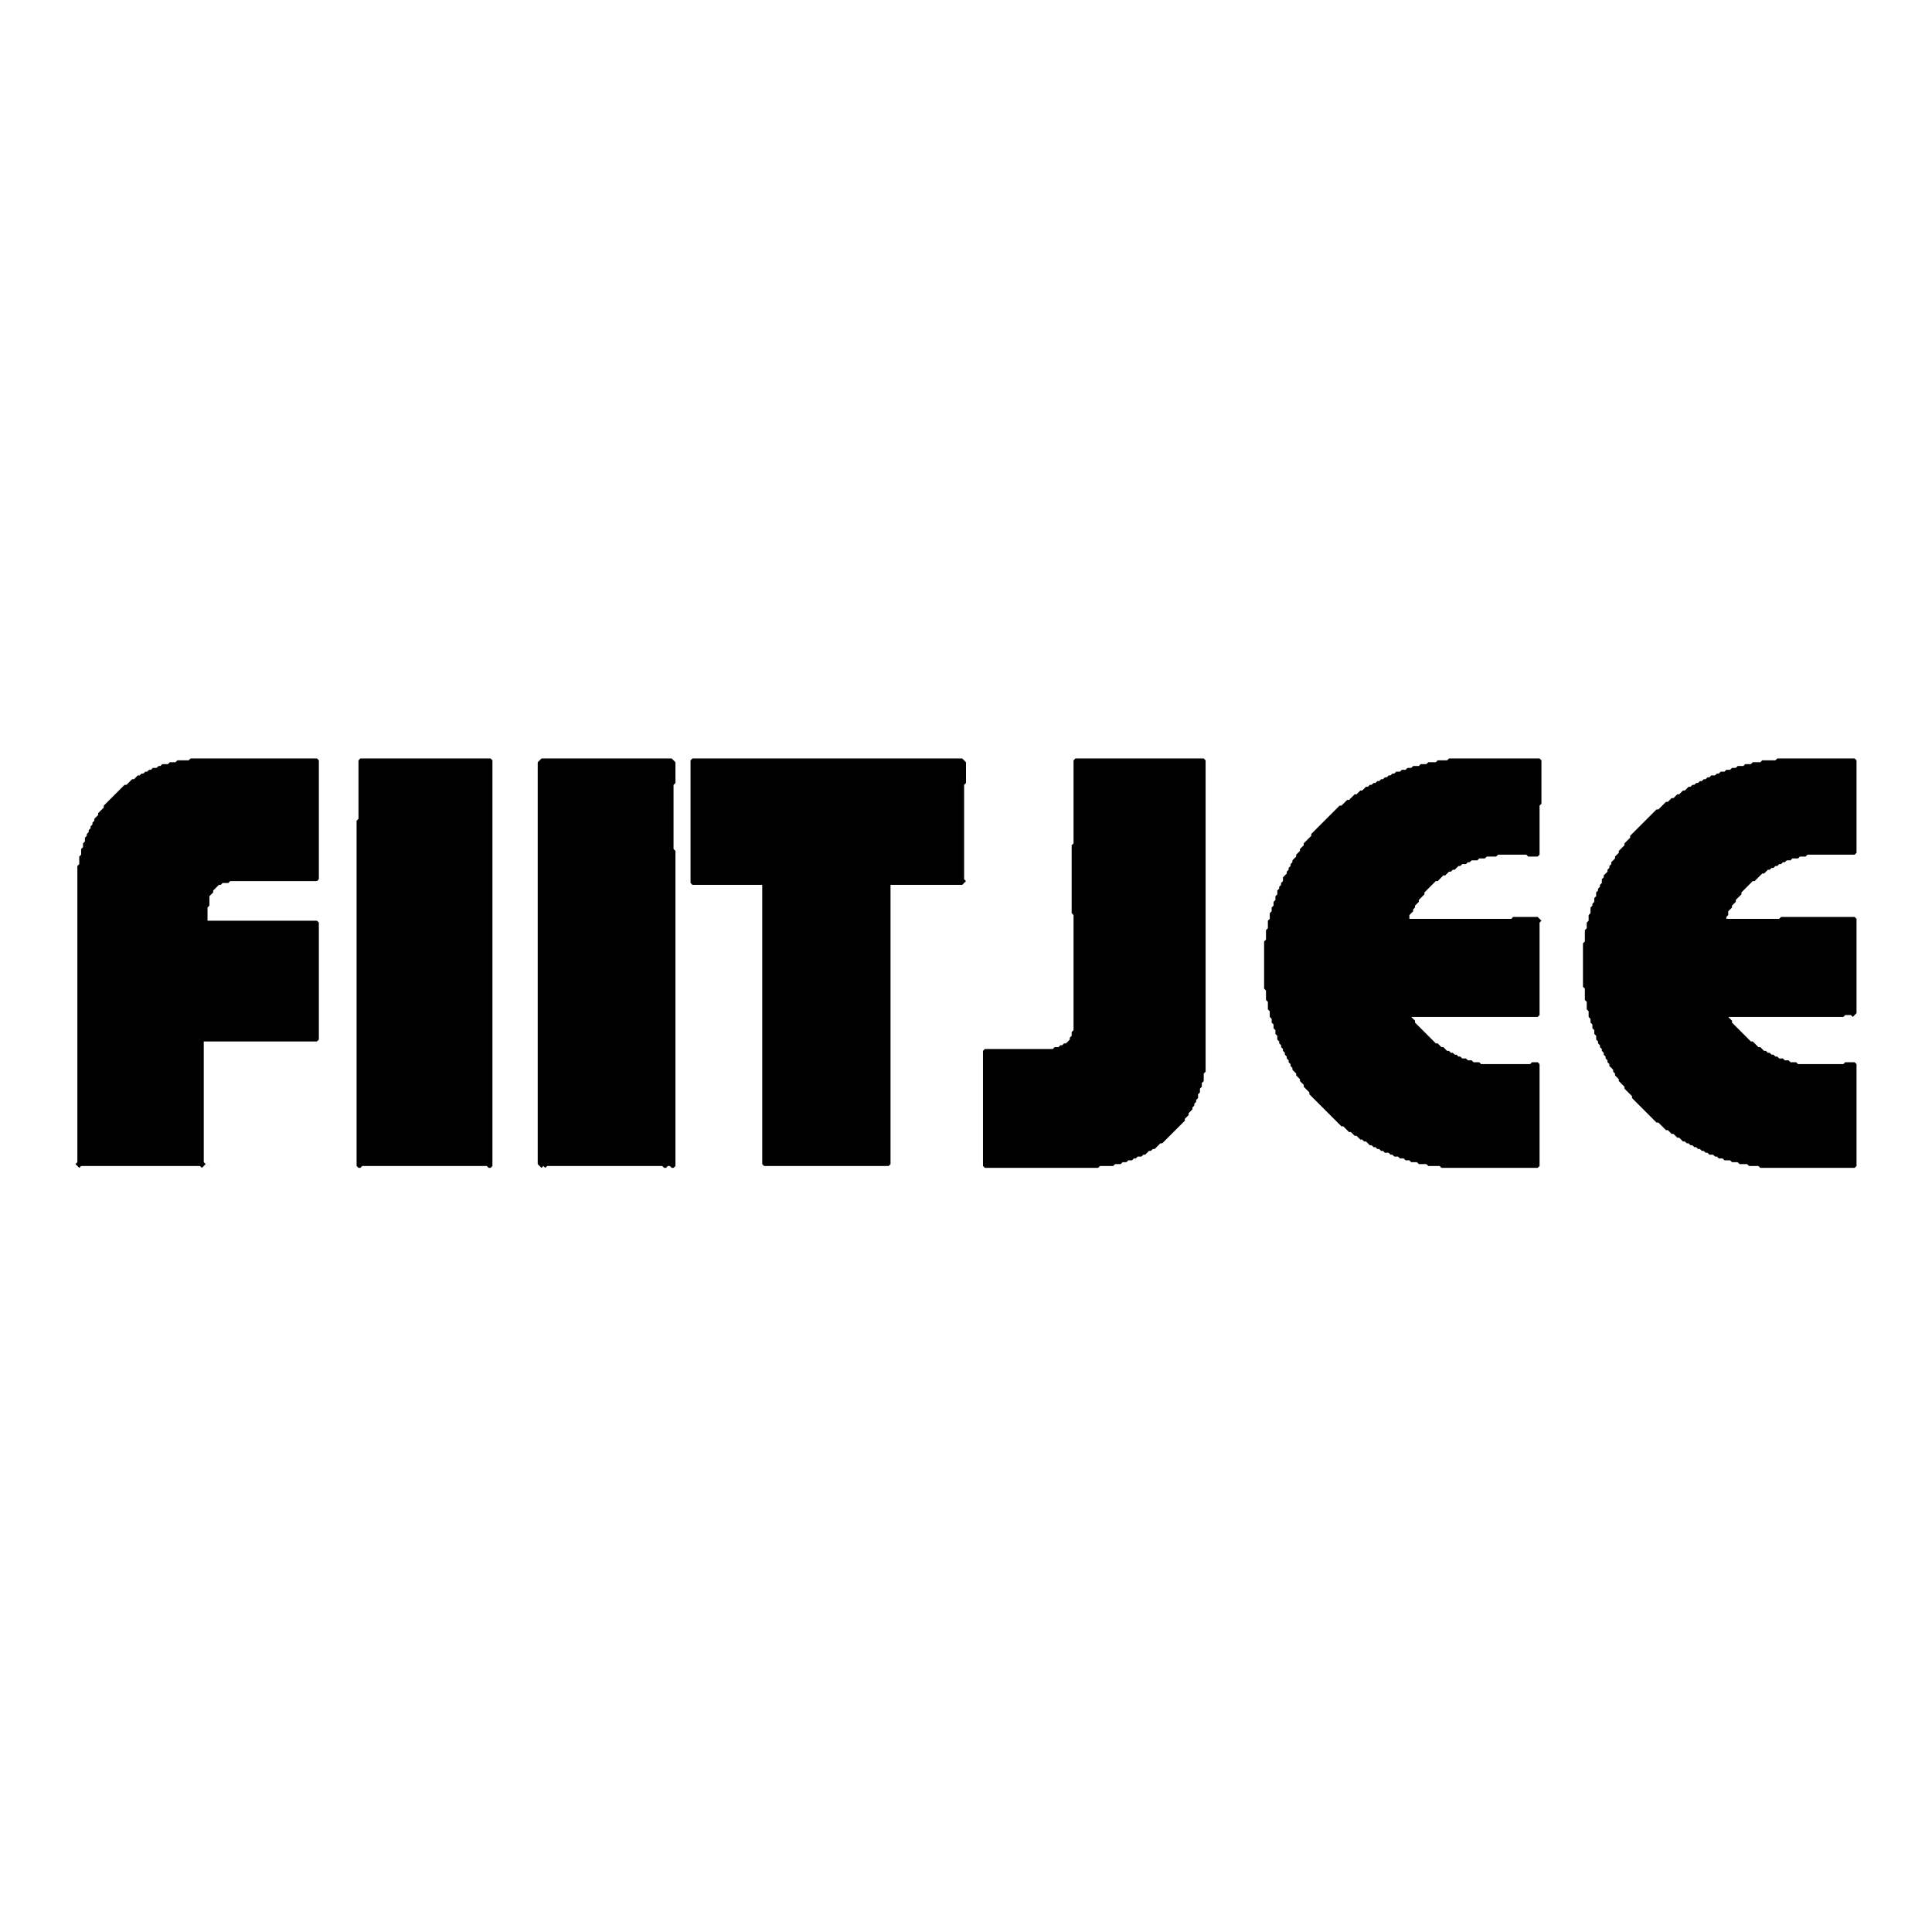 <?xml version="1.0" encoding="utf-8" ?>
<svg baseProfile="full" height="1024" version="1.1" width="1024" xmlns="http://www.w3.org/2000/svg" xmlns:ev="http://www.w3.org/2001/xml-events" xmlns:xlink="http://www.w3.org/1999/xlink"><defs /><path d="M 107.0 618.997 L 106.003 618.0 L 106.0 617.997 L 105.0 617.997 L 104.0 617.997 L 103.0 617.997 L 102.0 617.997 L 101.0 617.997 L 100.0 617.997 L 99.0 617.997 L 98.0 617.997 L 97.0 617.997 L 96.0 617.997 L 95.0 617.997 L 94.0 617.997 L 93.0 617.997 L 92.0 617.997 L 91.0 617.997 L 90.0 617.997 L 89.0 617.997 L 88.0 617.997 L 87.0 617.997 L 86.0 617.997 L 85.0 617.997 L 84.0 617.997 L 83.0 617.997 L 82.0 617.997 L 81.0 617.997 L 80.0 617.997 L 79.0 617.997 L 78.0 617.997 L 77.0 617.997 L 76.0 617.997 L 75.0 617.997 L 74.0 617.997 L 73.0 617.997 L 72.0 617.997 L 71.0 617.997 L 70.0 617.997 L 69.0 617.997 L 68.0 617.997 L 67.0 617.997 L 66.0 617.997 L 65.0 617.997 L 64.0 617.997 L 63.0 617.997 L 62.0 617.997 L 61.0 617.997 L 60.0 617.997 L 59.0 617.997 L 58.0 617.997 L 57.0 617.997 L 56.0 617.997 L 55.0 617.997 L 54.0 617.997 L 53.0 617.997 L 52.0 617.997 L 51.0 617.997 L 50.0 617.997 L 49.0 617.997 L 48.0 617.997 L 47.0 617.997 L 46.0 617.997 L 45.0 617.997 L 44.0 617.997 L 43.0 617.997 L 42.997 618.0 L 42.0 618.997 L 41.003 618.0 L 41.0 617.997 L 40.003 617.0 L 41.0 616.003 L 41.003 616.0 L 41.003 615.0 L 41.003 614.0 L 41.003 613.0 L 41.003 612.0 L 41.003 611.0 L 41.003 610.0 L 41.003 609.0 L 41.003 608.0 L 41.003 607.0 L 41.003 606.0 L 41.003 605.0 L 41.003 604.0 L 41.003 603.0 L 41.003 602.0 L 41.003 601.0 L 41.003 600.0 L 41.003 599.0 L 41.003 598.0 L 41.003 597.0 L 41.003 596.0 L 41.003 595.0 L 41.003 594.0 L 41.003 593.0 L 41.003 592.0 L 41.003 591.0 L 41.003 590.0 L 41.003 589.0 L 41.003 588.0 L 41.003 587.0 L 41.003 586.0 L 41.003 585.0 L 41.003 584.0 L 41.003 583.0 L 41.003 582.0 L 41.003 581.0 L 41.003 580.0 L 41.003 579.0 L 41.003 578.0 L 41.003 577.0 L 41.003 576.0 L 41.003 575.0 L 41.003 574.0 L 41.003 573.0 L 41.003 572.0 L 41.003 571.0 L 41.003 570.0 L 41.003 569.0 L 41.003 568.0 L 41.003 567.0 L 41.003 566.0 L 41.003 565.0 L 41.003 564.0 L 41.003 563.0 L 41.003 562.0 L 41.003 561.0 L 41.003 560.0 L 41.003 559.0 L 41.003 558.0 L 41.003 557.0 L 41.003 556.0 L 41.003 555.0 L 41.003 554.0 L 41.003 553.0 L 41.003 552.0 L 41.003 551.0 L 41.003 550.0 L 41.003 549.0 L 41.003 548.0 L 41.003 547.0 L 41.003 546.0 L 41.003 545.0 L 41.003 544.0 L 41.003 543.0 L 41.003 542.0 L 41.003 541.0 L 41.003 540.0 L 41.003 539.0 L 41.003 538.0 L 41.003 537.0 L 41.003 536.0 L 41.003 535.0 L 41.003 534.0 L 41.003 533.0 L 41.003 532.0 L 41.003 531.0 L 41.003 530.0 L 41.003 529.0 L 41.003 528.0 L 41.003 527.0 L 41.003 526.0 L 41.003 525.0 L 41.003 524.0 L 41.003 523.0 L 41.003 522.0 L 41.003 521.0 L 41.003 520.0 L 41.003 519.0 L 41.003 518.0 L 41.003 517.0 L 41.003 516.0 L 41.003 515.0 L 41.003 514.0 L 41.003 513.0 L 41.003 512.0 L 41.003 511.0 L 41.003 510.0 L 41.003 509.0 L 41.003 508.0 L 41.003 507.0 L 41.003 506.0 L 41.003 505.0 L 41.003 504.0 L 41.003 503.0 L 41.003 502.0 L 41.003 501.0 L 41.003 500.0 L 41.003 499.0 L 41.003 498.0 L 41.003 497.0 L 41.003 496.0 L 41.003 495.0 L 41.003 494.0 L 41.003 493.0 L 41.003 492.0 L 41.003 491.0 L 41.003 490.0 L 41.003 489.0 L 41.003 488.0 L 41.003 487.0 L 41.003 486.0 L 41.003 485.0 L 41.003 484.0 L 41.003 483.0 L 41.003 482.0 L 41.003 481.0 L 41.003 480.0 L 41.003 479.0 L 41.003 478.0 L 41.003 477.0 L 41.003 476.0 L 41.003 475.0 L 41.003 474.0 L 41.003 473.0 L 41.003 472.0 L 41.003 471.0 L 41.003 470.0 L 41.003 469.0 L 41.003 468.0 L 41.003 467.0 L 41.003 466.0 L 41.003 465.0 L 41.003 464.0 L 41.003 463.0 L 41.003 462.0 L 41.003 461.0 L 41.003 460.0 L 41.003 459.0 L 42.0 458.003 L 42.003 458.0 L 42.003 457.0 L 42.003 456.0 L 42.003 455.0 L 42.003 454.0 L 43.0 453.003 L 43.003 453.0 L 43.003 452.0 L 43.003 451.0 L 43.003 450.0 L 44.0 449.003 L 44.003 449.0 L 44.003 448.0 L 44.003 447.0 L 45.0 446.003 L 45.003 446.0 L 45.003 445.0 L 45.003 444.0 L 46.0 443.003 L 46.003 443.0 L 46.003 442.0 L 47.0 441.003 L 47.003 441.0 L 47.003 440.0 L 48.0 439.003 L 48.003 439.0 L 48.003 438.0 L 49.0 437.003 L 49.003 437.0 L 49.003 436.0 L 50.0 435.003 L 50.003 435.0 L 50.003 434.0 L 51.0 433.003 L 51.003 433.0 L 52.0 432.003 L 52.003 432.0 L 52.003 431.0 L 53.0 430.003 L 53.003 430.0 L 54.0 429.003 L 54.003 429.0 L 55.0 428.003 L 55.003 428.0 L 55.003 427.0 L 56.0 426.003 L 56.003 426.0 L 57.0 425.003 L 57.003 425.0 L 58.0 424.003 L 58.003 424.0 L 59.0 423.003 L 59.003 423.0 L 60.0 422.003 L 60.003 422.0 L 61.0 421.003 L 61.003 421.0 L 62.0 420.003 L 62.003 420.0 L 63.0 419.003 L 63.003 419.0 L 64.0 418.003 L 64.003 418.0 L 65.0 417.003 L 65.003 417.0 L 66.0 416.003 L 67.0 416.003 L 67.003 416.0 L 68.0 415.003 L 68.003 415.0 L 69.0 414.003 L 69.003 414.0 L 70.0 413.003 L 71.0 413.003 L 71.003 413.0 L 72.0 412.003 L 72.003 412.0 L 73.0 411.003 L 74.0 411.003 L 74.003 411.0 L 75.0 410.003 L 76.0 410.003 L 76.003 410.0 L 77.0 409.003 L 78.0 409.003 L 78.003 409.0 L 79.0 408.003 L 80.0 408.003 L 80.003 408.0 L 81.0 407.003 L 82.0 407.003 L 83.0 407.003 L 83.003 407.0 L 84.0 406.003 L 85.0 406.003 L 85.003 406.0 L 86.0 405.003 L 87.0 405.003 L 88.0 405.003 L 89.0 405.003 L 89.003 405.0 L 90.0 404.003 L 91.0 404.003 L 92.0 404.003 L 93.0 404.003 L 93.003 404.0 L 94.0 403.003 L 95.0 403.003 L 96.0 403.003 L 97.0 403.003 L 98.0 403.003 L 99.0 403.003 L 100.0 403.003 L 100.003 403.0 L 101.0 402.003 L 102.0 402.003 L 103.0 402.003 L 104.0 402.003 L 105.0 402.003 L 106.0 402.003 L 107.0 402.003 L 108.0 402.003 L 109.0 402.003 L 110.0 402.003 L 111.0 402.003 L 112.0 402.003 L 113.0 402.003 L 114.0 402.003 L 115.0 402.003 L 116.0 402.003 L 117.0 402.003 L 118.0 402.003 L 119.0 402.003 L 120.0 402.003 L 121.0 402.003 L 122.0 402.003 L 123.0 402.003 L 124.0 402.003 L 125.0 402.003 L 126.0 402.003 L 127.0 402.003 L 128.0 402.003 L 129.0 402.003 L 130.0 402.003 L 131.0 402.003 L 132.0 402.003 L 133.0 402.003 L 134.0 402.003 L 135.0 402.003 L 136.0 402.003 L 137.0 402.003 L 138.0 402.003 L 139.0 402.003 L 140.0 402.003 L 141.0 402.003 L 142.0 402.003 L 143.0 402.003 L 144.0 402.003 L 145.0 402.003 L 146.0 402.003 L 147.0 402.003 L 148.0 402.003 L 149.0 402.003 L 150.0 402.003 L 151.0 402.003 L 152.0 402.003 L 153.0 402.003 L 154.0 402.003 L 155.0 402.003 L 156.0 402.003 L 157.0 402.003 L 158.0 402.003 L 159.0 402.003 L 160.0 402.003 L 161.0 402.003 L 162.0 402.003 L 163.0 402.003 L 164.0 402.003 L 165.0 402.003 L 166.0 402.003 L 167.0 402.003 L 168.0 402.003 L 168.997 403.0 L 168.997 404.0 L 168.997 405.0 L 168.997 406.0 L 168.997 407.0 L 168.997 408.0 L 168.997 409.0 L 168.997 410.0 L 168.997 411.0 L 168.997 412.0 L 168.997 413.0 L 168.997 414.0 L 168.997 415.0 L 168.997 416.0 L 168.997 417.0 L 168.997 418.0 L 168.997 419.0 L 168.997 420.0 L 168.997 421.0 L 168.997 422.0 L 168.997 423.0 L 168.997 424.0 L 168.997 425.0 L 168.997 426.0 L 168.997 427.0 L 168.997 428.0 L 168.997 429.0 L 168.997 430.0 L 168.997 431.0 L 168.997 432.0 L 168.997 433.0 L 168.997 434.0 L 168.997 435.0 L 168.997 436.0 L 168.997 437.0 L 168.997 438.0 L 168.997 439.0 L 168.997 440.0 L 168.997 441.0 L 168.997 442.0 L 168.997 443.0 L 168.997 444.0 L 168.997 445.0 L 168.997 446.0 L 168.997 447.0 L 168.997 448.0 L 168.997 449.0 L 168.997 450.0 L 168.997 451.0 L 168.997 452.0 L 168.997 453.0 L 168.997 454.0 L 168.997 455.0 L 168.997 456.0 L 168.997 457.0 L 168.997 458.0 L 168.997 459.0 L 168.997 460.0 L 168.997 461.0 L 168.997 462.0 L 168.997 463.0 L 168.997 464.0 L 168.997 465.0 L 168.997 466.0 L 168.0 466.997 L 167.0 466.997 L 166.0 466.997 L 165.0 466.997 L 164.0 466.997 L 163.0 466.997 L 162.0 466.997 L 161.0 466.997 L 160.0 466.997 L 159.0 466.997 L 158.0 466.997 L 157.0 466.997 L 156.0 466.997 L 155.0 466.997 L 154.0 466.997 L 153.0 466.997 L 152.0 466.997 L 151.0 466.997 L 150.0 466.997 L 149.0 466.997 L 148.0 466.997 L 147.0 466.997 L 146.0 466.997 L 145.0 466.997 L 144.0 466.997 L 143.0 466.997 L 142.0 466.997 L 141.0 466.997 L 140.0 466.997 L 139.0 466.997 L 138.0 466.997 L 137.0 466.997 L 136.0 466.997 L 135.0 466.997 L 134.0 466.997 L 133.0 466.997 L 132.0 466.997 L 131.0 466.997 L 130.0 466.997 L 129.0 466.997 L 128.0 466.997 L 127.0 466.997 L 126.0 466.997 L 125.0 466.997 L 124.0 466.997 L 123.0 466.997 L 122.0 466.997 L 121.997 467.0 L 121.0 467.997 L 120.0 467.997 L 119.0 467.997 L 118.0 467.997 L 117.997 468.0 L 117.0 468.997 L 116.0 468.997 L 115.997 469.0 L 115.0 469.997 L 114.997 470.0 L 114.0 470.997 L 113.997 471.0 L 113.0 471.997 L 112.997 472.0 L 112.997 473.0 L 112.0 473.997 L 111.997 474.0 L 111.0 474.997 L 110.997 475.0 L 110.997 476.0 L 110.997 477.0 L 110.997 478.0 L 110.997 479.0 L 110.997 480.0 L 110.0 480.997 L 109.997 481.0 L 109.997 482.0 L 109.997 483.0 L 109.997 484.0 L 109.997 485.0 L 109.997 486.0 L 109.997 487.0 L 109.997 488.0 L 110.0 488.003 L 111.0 488.003 L 112.0 488.003 L 113.0 488.003 L 114.0 488.003 L 115.0 488.003 L 116.0 488.003 L 117.0 488.003 L 118.0 488.003 L 119.0 488.003 L 120.0 488.003 L 121.0 488.003 L 122.0 488.003 L 123.0 488.003 L 124.0 488.003 L 125.0 488.003 L 126.0 488.003 L 127.0 488.003 L 128.0 488.003 L 129.0 488.003 L 130.0 488.003 L 131.0 488.003 L 132.0 488.003 L 133.0 488.003 L 134.0 488.003 L 135.0 488.003 L 136.0 488.003 L 137.0 488.003 L 138.0 488.003 L 139.0 488.003 L 140.0 488.003 L 141.0 488.003 L 142.0 488.003 L 143.0 488.003 L 144.0 488.003 L 145.0 488.003 L 146.0 488.003 L 147.0 488.003 L 148.0 488.003 L 149.0 488.003 L 150.0 488.003 L 151.0 488.003 L 152.0 488.003 L 153.0 488.003 L 154.0 488.003 L 155.0 488.003 L 156.0 488.003 L 157.0 488.003 L 158.0 488.003 L 159.0 488.003 L 160.0 488.003 L 161.0 488.003 L 162.0 488.003 L 163.0 488.003 L 164.0 488.003 L 165.0 488.003 L 166.0 488.003 L 167.0 488.003 L 168.0 488.003 L 168.997 489.0 L 168.997 490.0 L 168.997 491.0 L 168.997 492.0 L 168.997 493.0 L 168.997 494.0 L 168.997 495.0 L 168.997 496.0 L 168.997 497.0 L 168.997 498.0 L 168.997 499.0 L 168.997 500.0 L 168.997 501.0 L 168.997 502.0 L 168.997 503.0 L 168.997 504.0 L 168.997 505.0 L 168.997 506.0 L 168.997 507.0 L 168.997 508.0 L 168.997 509.0 L 168.997 510.0 L 168.997 511.0 L 168.997 512.0 L 168.997 513.0 L 168.997 514.0 L 168.997 515.0 L 168.997 516.0 L 168.997 517.0 L 168.997 518.0 L 168.997 519.0 L 168.997 520.0 L 168.997 521.0 L 168.997 522.0 L 168.997 523.0 L 168.997 524.0 L 168.997 525.0 L 168.997 526.0 L 168.997 527.0 L 168.997 528.0 L 168.997 529.0 L 168.997 530.0 L 168.997 531.0 L 168.997 532.0 L 168.997 533.0 L 168.997 534.0 L 168.997 535.0 L 168.997 536.0 L 168.997 537.0 L 168.997 538.0 L 168.997 539.0 L 168.997 540.0 L 168.997 541.0 L 168.997 542.0 L 168.997 543.0 L 168.997 544.0 L 168.997 545.0 L 168.997 546.0 L 168.997 547.0 L 168.997 548.0 L 168.997 549.0 L 168.997 550.0 L 168.997 551.0 L 168.0 551.997 L 167.0 551.997 L 166.0 551.997 L 165.0 551.997 L 164.0 551.997 L 163.0 551.997 L 162.0 551.997 L 161.0 551.997 L 160.0 551.997 L 159.0 551.997 L 158.0 551.997 L 157.0 551.997 L 156.0 551.997 L 155.0 551.997 L 154.0 551.997 L 153.0 551.997 L 152.0 551.997 L 151.0 551.997 L 150.0 551.997 L 149.0 551.997 L 148.0 551.997 L 147.0 551.997 L 146.0 551.997 L 145.0 551.997 L 144.0 551.997 L 143.0 551.997 L 142.0 551.997 L 141.0 551.997 L 140.0 551.997 L 139.0 551.997 L 138.0 551.997 L 137.0 551.997 L 136.0 551.997 L 135.0 551.997 L 134.0 551.997 L 133.0 551.997 L 132.0 551.997 L 131.0 551.997 L 130.0 551.997 L 129.0 551.997 L 128.0 551.997 L 127.0 551.997 L 126.0 551.997 L 125.0 551.997 L 124.0 551.997 L 123.0 551.997 L 122.0 551.997 L 121.0 551.997 L 120.0 551.997 L 119.0 551.997 L 118.0 551.997 L 117.0 551.997 L 116.0 551.997 L 115.0 551.997 L 114.0 551.997 L 113.0 551.997 L 112.0 551.997 L 111.0 551.997 L 110.0 551.997 L 109.0 551.997 L 108.0 551.997 L 107.997 552.0 L 107.997 553.0 L 107.997 554.0 L 107.997 555.0 L 107.997 556.0 L 107.997 557.0 L 107.997 558.0 L 107.997 559.0 L 107.997 560.0 L 107.997 561.0 L 107.997 562.0 L 107.997 563.0 L 107.997 564.0 L 107.997 565.0 L 107.997 566.0 L 107.997 567.0 L 107.997 568.0 L 107.997 569.0 L 107.997 570.0 L 107.997 571.0 L 107.997 572.0 L 107.997 573.0 L 107.997 574.0 L 107.997 575.0 L 107.997 576.0 L 107.997 577.0 L 107.997 578.0 L 107.997 579.0 L 107.997 580.0 L 107.997 581.0 L 107.997 582.0 L 107.997 583.0 L 107.997 584.0 L 107.997 585.0 L 107.997 586.0 L 107.997 587.0 L 107.997 588.0 L 107.997 589.0 L 107.997 590.0 L 107.997 591.0 L 107.997 592.0 L 107.997 593.0 L 107.997 594.0 L 107.997 595.0 L 107.997 596.0 L 107.997 597.0 L 107.997 598.0 L 107.997 599.0 L 107.997 600.0 L 107.997 601.0 L 107.997 602.0 L 107.997 603.0 L 107.997 604.0 L 107.997 605.0 L 107.997 606.0 L 107.997 607.0 L 107.997 608.0 L 107.997 609.0 L 107.997 610.0 L 107.997 611.0 L 107.997 612.0 L 107.997 613.0 L 107.997 614.0 L 107.997 615.0 L 107.997 616.0 L 108.0 616.003 L 108.997 617.0 L 108.0 617.997 L 107.997 618.0 L 107.0 618.997 Z" fill="black" /><path d="M 260.0 618.997 L 259.0 618.997 L 258.003 618.0 L 258.0 617.997 L 257.0 617.997 L 256.0 617.997 L 255.0 617.997 L 254.0 617.997 L 253.0 617.997 L 252.0 617.997 L 251.0 617.997 L 250.0 617.997 L 249.0 617.997 L 248.0 617.997 L 247.0 617.997 L 246.0 617.997 L 245.0 617.997 L 244.0 617.997 L 243.0 617.997 L 242.0 617.997 L 241.0 617.997 L 240.0 617.997 L 239.0 617.997 L 238.0 617.997 L 237.0 617.997 L 236.0 617.997 L 235.0 617.997 L 234.0 617.997 L 233.0 617.997 L 232.0 617.997 L 231.0 617.997 L 230.0 617.997 L 229.0 617.997 L 228.0 617.997 L 227.0 617.997 L 226.0 617.997 L 225.0 617.997 L 224.0 617.997 L 223.0 617.997 L 222.0 617.997 L 221.0 617.997 L 220.0 617.997 L 219.0 617.997 L 218.0 617.997 L 217.0 617.997 L 216.0 617.997 L 215.0 617.997 L 214.0 617.997 L 213.0 617.997 L 212.0 617.997 L 211.0 617.997 L 210.0 617.997 L 209.0 617.997 L 208.0 617.997 L 207.0 617.997 L 206.0 617.997 L 205.0 617.997 L 204.0 617.997 L 203.0 617.997 L 202.0 617.997 L 201.0 617.997 L 200.0 617.997 L 199.0 617.997 L 198.0 617.997 L 197.0 617.997 L 196.0 617.997 L 195.0 617.997 L 194.0 617.997 L 193.0 617.997 L 192.0 617.997 L 191.997 618.0 L 191.0 618.997 L 190.0 618.997 L 189.003 618.0 L 189.003 617.0 L 189.003 616.0 L 189.003 615.0 L 189.003 614.0 L 189.003 613.0 L 189.003 612.0 L 189.003 611.0 L 189.003 610.0 L 189.003 609.0 L 189.003 608.0 L 189.003 607.0 L 189.003 606.0 L 189.003 605.0 L 189.003 604.0 L 189.003 603.0 L 189.003 602.0 L 189.003 601.0 L 189.003 600.0 L 189.003 599.0 L 189.003 598.0 L 189.003 597.0 L 189.003 596.0 L 189.003 595.0 L 189.003 594.0 L 189.003 593.0 L 189.003 592.0 L 189.003 591.0 L 189.003 590.0 L 189.003 589.0 L 189.003 588.0 L 189.003 587.0 L 189.003 586.0 L 189.003 585.0 L 189.003 584.0 L 189.003 583.0 L 189.003 582.0 L 189.003 581.0 L 189.003 580.0 L 189.003 579.0 L 189.003 578.0 L 189.003 577.0 L 189.003 576.0 L 189.003 575.0 L 189.003 574.0 L 189.003 573.0 L 189.003 572.0 L 189.003 571.0 L 189.003 570.0 L 189.003 569.0 L 189.003 568.0 L 189.003 567.0 L 189.003 566.0 L 189.003 565.0 L 189.003 564.0 L 189.003 563.0 L 189.003 562.0 L 189.003 561.0 L 189.003 560.0 L 189.003 559.0 L 189.003 558.0 L 189.003 557.0 L 189.003 556.0 L 189.003 555.0 L 189.003 554.0 L 189.003 553.0 L 189.003 552.0 L 189.003 551.0 L 189.003 550.0 L 189.003 549.0 L 189.003 548.0 L 189.003 547.0 L 189.003 546.0 L 189.003 545.0 L 189.003 544.0 L 189.003 543.0 L 189.003 542.0 L 189.003 541.0 L 189.003 540.0 L 189.003 539.0 L 189.003 538.0 L 189.003 537.0 L 189.003 536.0 L 189.003 535.0 L 189.003 534.0 L 189.003 533.0 L 189.003 532.0 L 189.003 531.0 L 189.003 530.0 L 189.003 529.0 L 189.003 528.0 L 189.003 527.0 L 189.003 526.0 L 189.003 525.0 L 189.003 524.0 L 189.003 523.0 L 189.003 522.0 L 189.003 521.0 L 189.003 520.0 L 189.003 519.0 L 189.003 518.0 L 189.003 517.0 L 189.003 516.0 L 189.003 515.0 L 189.003 514.0 L 189.003 513.0 L 189.003 512.0 L 189.003 511.0 L 189.003 510.0 L 189.003 509.0 L 189.003 508.0 L 189.003 507.0 L 189.003 506.0 L 189.003 505.0 L 189.003 504.0 L 189.003 503.0 L 189.003 502.0 L 189.003 501.0 L 189.003 500.0 L 189.003 499.0 L 189.003 498.0 L 189.003 497.0 L 189.003 496.0 L 189.003 495.0 L 189.003 494.0 L 189.003 493.0 L 189.003 492.0 L 189.003 491.0 L 189.003 490.0 L 189.003 489.0 L 189.003 488.0 L 189.003 487.0 L 189.003 486.0 L 189.003 485.0 L 189.003 484.0 L 189.003 483.0 L 189.003 482.0 L 189.003 481.0 L 189.003 480.0 L 189.003 479.0 L 189.003 478.0 L 189.003 477.0 L 189.003 476.0 L 189.003 475.0 L 189.003 474.0 L 189.003 473.0 L 189.003 472.0 L 189.003 471.0 L 189.003 470.0 L 189.003 469.0 L 189.003 468.0 L 189.003 467.0 L 189.003 466.0 L 189.003 465.0 L 189.003 464.0 L 189.003 463.0 L 189.003 462.0 L 189.003 461.0 L 189.003 460.0 L 189.003 459.0 L 189.003 458.0 L 189.003 457.0 L 189.003 456.0 L 189.003 455.0 L 189.003 454.0 L 189.003 453.0 L 189.003 452.0 L 189.003 451.0 L 189.003 450.0 L 189.003 449.0 L 189.003 448.0 L 189.003 447.0 L 189.003 446.0 L 189.003 445.0 L 189.003 444.0 L 189.003 443.0 L 189.003 442.0 L 189.003 441.0 L 189.003 440.0 L 189.003 439.0 L 189.003 438.0 L 189.003 437.0 L 189.003 436.0 L 189.003 435.0 L 190.0 434.003 L 190.003 434.0 L 190.003 433.0 L 190.003 432.0 L 190.003 431.0 L 190.003 430.0 L 190.003 429.0 L 190.003 428.0 L 190.003 427.0 L 190.003 426.0 L 190.003 425.0 L 190.003 424.0 L 190.003 423.0 L 190.003 422.0 L 190.003 421.0 L 190.003 420.0 L 190.003 419.0 L 190.003 418.0 L 190.003 417.0 L 190.003 416.0 L 190.003 415.0 L 190.003 414.0 L 190.003 413.0 L 190.003 412.0 L 190.003 411.0 L 190.003 410.0 L 190.003 409.0 L 190.003 408.0 L 190.003 407.0 L 190.003 406.0 L 190.003 405.0 L 190.003 404.0 L 190.003 403.0 L 191.0 402.003 L 192.0 402.003 L 193.0 402.003 L 194.0 402.003 L 195.0 402.003 L 196.0 402.003 L 197.0 402.003 L 198.0 402.003 L 199.0 402.003 L 200.0 402.003 L 201.0 402.003 L 202.0 402.003 L 203.0 402.003 L 204.0 402.003 L 205.0 402.003 L 206.0 402.003 L 207.0 402.003 L 208.0 402.003 L 209.0 402.003 L 210.0 402.003 L 211.0 402.003 L 212.0 402.003 L 213.0 402.003 L 214.0 402.003 L 215.0 402.003 L 216.0 402.003 L 217.0 402.003 L 218.0 402.003 L 219.0 402.003 L 220.0 402.003 L 221.0 402.003 L 222.0 402.003 L 223.0 402.003 L 224.0 402.003 L 225.0 402.003 L 226.0 402.003 L 227.0 402.003 L 228.0 402.003 L 229.0 402.003 L 230.0 402.003 L 231.0 402.003 L 232.0 402.003 L 233.0 402.003 L 234.0 402.003 L 235.0 402.003 L 236.0 402.003 L 237.0 402.003 L 238.0 402.003 L 239.0 402.003 L 240.0 402.003 L 241.0 402.003 L 242.0 402.003 L 243.0 402.003 L 244.0 402.003 L 245.0 402.003 L 246.0 402.003 L 247.0 402.003 L 248.0 402.003 L 249.0 402.003 L 250.0 402.003 L 251.0 402.003 L 252.0 402.003 L 253.0 402.003 L 254.0 402.003 L 255.0 402.003 L 256.0 402.003 L 257.0 402.003 L 258.0 402.003 L 259.0 402.003 L 260.0 402.003 L 260.997 403.0 L 260.997 404.0 L 260.997 405.0 L 260.997 406.0 L 260.997 407.0 L 260.997 408.0 L 260.997 409.0 L 260.997 410.0 L 260.997 411.0 L 260.997 412.0 L 260.997 413.0 L 260.997 414.0 L 260.997 415.0 L 260.997 416.0 L 260.997 417.0 L 260.997 418.0 L 260.997 419.0 L 260.997 420.0 L 260.997 421.0 L 260.997 422.0 L 260.997 423.0 L 260.997 424.0 L 260.997 425.0 L 260.997 426.0 L 260.997 427.0 L 260.997 428.0 L 260.997 429.0 L 260.997 430.0 L 260.997 431.0 L 260.997 432.0 L 260.997 433.0 L 260.997 434.0 L 260.997 435.0 L 260.997 436.0 L 260.997 437.0 L 260.997 438.0 L 260.997 439.0 L 260.997 440.0 L 260.997 441.0 L 260.997 442.0 L 260.997 443.0 L 260.997 444.0 L 260.997 445.0 L 260.997 446.0 L 260.997 447.0 L 260.997 448.0 L 260.997 449.0 L 260.997 450.0 L 260.997 451.0 L 260.997 452.0 L 260.997 453.0 L 260.997 454.0 L 260.997 455.0 L 260.997 456.0 L 260.997 457.0 L 260.997 458.0 L 260.997 459.0 L 260.997 460.0 L 260.997 461.0 L 260.997 462.0 L 260.997 463.0 L 260.997 464.0 L 260.997 465.0 L 260.997 466.0 L 260.997 467.0 L 260.997 468.0 L 260.997 469.0 L 260.997 470.0 L 260.997 471.0 L 260.997 472.0 L 260.997 473.0 L 260.997 474.0 L 260.997 475.0 L 260.997 476.0 L 260.997 477.0 L 260.997 478.0 L 260.997 479.0 L 260.997 480.0 L 260.997 481.0 L 260.997 482.0 L 260.997 483.0 L 260.997 484.0 L 260.997 485.0 L 260.997 486.0 L 260.997 487.0 L 260.997 488.0 L 260.997 489.0 L 260.997 490.0 L 260.997 491.0 L 260.997 492.0 L 260.997 493.0 L 260.997 494.0 L 260.997 495.0 L 260.997 496.0 L 260.997 497.0 L 260.997 498.0 L 260.997 499.0 L 260.997 500.0 L 260.997 501.0 L 260.997 502.0 L 260.997 503.0 L 260.997 504.0 L 260.997 505.0 L 260.997 506.0 L 260.997 507.0 L 260.997 508.0 L 260.997 509.0 L 260.997 510.0 L 260.997 511.0 L 260.997 512.0 L 260.997 513.0 L 260.997 514.0 L 260.997 515.0 L 260.997 516.0 L 260.997 517.0 L 260.997 518.0 L 260.997 519.0 L 260.997 520.0 L 260.997 521.0 L 260.997 522.0 L 260.997 523.0 L 260.997 524.0 L 260.997 525.0 L 260.997 526.0 L 260.997 527.0 L 260.997 528.0 L 260.997 529.0 L 260.997 530.0 L 260.997 531.0 L 260.997 532.0 L 260.997 533.0 L 260.997 534.0 L 260.997 535.0 L 260.997 536.0 L 260.997 537.0 L 260.997 538.0 L 260.997 539.0 L 260.997 540.0 L 260.997 541.0 L 260.997 542.0 L 260.997 543.0 L 260.997 544.0 L 260.997 545.0 L 260.997 546.0 L 260.997 547.0 L 260.997 548.0 L 260.997 549.0 L 260.997 550.0 L 260.997 551.0 L 260.997 552.0 L 260.997 553.0 L 260.997 554.0 L 260.997 555.0 L 260.997 556.0 L 260.997 557.0 L 260.997 558.0 L 260.997 559.0 L 260.997 560.0 L 260.997 561.0 L 260.997 562.0 L 260.997 563.0 L 260.997 564.0 L 260.997 565.0 L 260.997 566.0 L 260.997 567.0 L 260.997 568.0 L 260.997 569.0 L 260.997 570.0 L 260.997 571.0 L 260.997 572.0 L 260.997 573.0 L 260.997 574.0 L 260.997 575.0 L 260.997 576.0 L 260.997 577.0 L 260.997 578.0 L 260.997 579.0 L 260.997 580.0 L 260.997 581.0 L 260.997 582.0 L 260.997 583.0 L 260.997 584.0 L 260.997 585.0 L 260.997 586.0 L 260.997 587.0 L 260.997 588.0 L 260.997 589.0 L 260.997 590.0 L 260.997 591.0 L 260.997 592.0 L 260.997 593.0 L 260.997 594.0 L 260.997 595.0 L 260.997 596.0 L 260.997 597.0 L 260.997 598.0 L 260.997 599.0 L 260.997 600.0 L 260.997 601.0 L 260.997 602.0 L 260.997 603.0 L 260.997 604.0 L 260.997 605.0 L 260.997 606.0 L 260.997 607.0 L 260.997 608.0 L 260.997 609.0 L 260.997 610.0 L 260.997 611.0 L 260.997 612.0 L 260.997 613.0 L 260.997 614.0 L 260.997 615.0 L 260.997 616.0 L 260.997 617.0 L 260.997 618.0 L 260.0 618.997 Z" fill="black" /><path d="M 357.0 618.997 L 356.0 618.997 L 355.003 618.0 L 355.0 617.997 L 354.0 617.997 L 353.997 618.0 L 353.0 618.997 L 352.0 618.997 L 351.003 618.0 L 351.0 617.997 L 350.0 617.997 L 349.0 617.997 L 348.0 617.997 L 347.0 617.997 L 346.0 617.997 L 345.0 617.997 L 344.0 617.997 L 343.0 617.997 L 342.0 617.997 L 341.0 617.997 L 340.0 617.997 L 339.0 617.997 L 338.0 617.997 L 337.0 617.997 L 336.0 617.997 L 335.0 617.997 L 334.0 617.997 L 333.0 617.997 L 332.0 617.997 L 331.0 617.997 L 330.0 617.997 L 329.0 617.997 L 328.0 617.997 L 327.0 617.997 L 326.0 617.997 L 325.0 617.997 L 324.0 617.997 L 323.0 617.997 L 322.0 617.997 L 321.0 617.997 L 320.0 617.997 L 319.0 617.997 L 318.0 617.997 L 317.0 617.997 L 316.0 617.997 L 315.0 617.997 L 314.0 617.997 L 313.0 617.997 L 312.0 617.997 L 311.0 617.997 L 310.0 617.997 L 309.0 617.997 L 308.0 617.997 L 307.0 617.997 L 306.0 617.997 L 305.0 617.997 L 304.0 617.997 L 303.0 617.997 L 302.0 617.997 L 301.0 617.997 L 300.0 617.997 L 299.0 617.997 L 298.0 617.997 L 297.0 617.997 L 296.0 617.997 L 295.0 617.997 L 294.0 617.997 L 293.0 617.997 L 292.0 617.997 L 291.0 617.997 L 290.0 617.997 L 289.997 618.0 L 289.0 618.997 L 288.003 618.0 L 288.0 617.997 L 287.997 618.0 L 287.0 618.997 L 286.003 618.0 L 286.0 617.997 L 285.003 617.0 L 285.003 616.0 L 285.003 615.0 L 285.003 614.0 L 285.003 613.0 L 285.003 612.0 L 285.003 611.0 L 285.003 610.0 L 285.003 609.0 L 285.003 608.0 L 285.003 607.0 L 285.003 606.0 L 285.003 605.0 L 285.003 604.0 L 285.003 603.0 L 285.003 602.0 L 285.003 601.0 L 285.003 600.0 L 285.003 599.0 L 285.003 598.0 L 285.003 597.0 L 285.003 596.0 L 285.003 595.0 L 285.003 594.0 L 285.003 593.0 L 285.003 592.0 L 285.003 591.0 L 285.003 590.0 L 285.003 589.0 L 285.003 588.0 L 285.003 587.0 L 285.003 586.0 L 285.003 585.0 L 285.003 584.0 L 285.003 583.0 L 285.003 582.0 L 285.003 581.0 L 285.003 580.0 L 285.003 579.0 L 285.003 578.0 L 285.003 577.0 L 285.003 576.0 L 285.003 575.0 L 285.003 574.0 L 285.003 573.0 L 285.003 572.0 L 285.003 571.0 L 285.003 570.0 L 285.003 569.0 L 285.003 568.0 L 285.003 567.0 L 285.003 566.0 L 285.003 565.0 L 285.003 564.0 L 285.003 563.0 L 285.003 562.0 L 285.003 561.0 L 285.003 560.0 L 285.003 559.0 L 285.003 558.0 L 285.003 557.0 L 285.003 556.0 L 285.003 555.0 L 285.003 554.0 L 285.003 553.0 L 285.003 552.0 L 285.003 551.0 L 285.003 550.0 L 285.003 549.0 L 285.003 548.0 L 285.003 547.0 L 285.003 546.0 L 285.003 545.0 L 285.003 544.0 L 285.003 543.0 L 285.003 542.0 L 285.003 541.0 L 285.003 540.0 L 285.003 539.0 L 285.003 538.0 L 285.003 537.0 L 285.003 536.0 L 285.003 535.0 L 285.003 534.0 L 285.003 533.0 L 285.003 532.0 L 285.003 531.0 L 285.003 530.0 L 285.003 529.0 L 285.003 528.0 L 285.003 527.0 L 285.003 526.0 L 285.003 525.0 L 285.003 524.0 L 285.003 523.0 L 285.003 522.0 L 285.003 521.0 L 285.003 520.0 L 285.003 519.0 L 285.003 518.0 L 285.003 517.0 L 285.003 516.0 L 285.003 515.0 L 285.003 514.0 L 285.003 513.0 L 285.003 512.0 L 285.003 511.0 L 285.003 510.0 L 285.003 509.0 L 285.003 508.0 L 285.003 507.0 L 285.003 506.0 L 285.003 505.0 L 285.003 504.0 L 285.003 503.0 L 285.003 502.0 L 285.003 501.0 L 285.003 500.0 L 285.003 499.0 L 285.003 498.0 L 285.003 497.0 L 285.003 496.0 L 285.003 495.0 L 285.003 494.0 L 285.003 493.0 L 285.003 492.0 L 285.003 491.0 L 285.003 490.0 L 285.003 489.0 L 285.003 488.0 L 285.003 487.0 L 285.003 486.0 L 285.003 485.0 L 285.003 484.0 L 285.003 483.0 L 285.003 482.0 L 285.003 481.0 L 285.003 480.0 L 285.003 479.0 L 285.003 478.0 L 285.003 477.0 L 285.003 476.0 L 285.003 475.0 L 285.003 474.0 L 285.003 473.0 L 285.003 472.0 L 285.003 471.0 L 285.003 470.0 L 285.003 469.0 L 285.003 468.0 L 285.003 467.0 L 285.003 466.0 L 285.003 465.0 L 285.003 464.0 L 285.003 463.0 L 285.003 462.0 L 285.003 461.0 L 285.003 460.0 L 285.003 459.0 L 285.003 458.0 L 285.003 457.0 L 285.003 456.0 L 285.003 455.0 L 285.003 454.0 L 285.003 453.0 L 285.003 452.0 L 285.003 451.0 L 285.003 450.0 L 285.003 449.0 L 285.003 448.0 L 285.003 447.0 L 285.003 446.0 L 285.003 445.0 L 285.003 444.0 L 285.003 443.0 L 285.003 442.0 L 285.003 441.0 L 285.003 440.0 L 285.003 439.0 L 285.003 438.0 L 285.003 437.0 L 285.003 436.0 L 285.003 435.0 L 285.003 434.0 L 285.003 433.0 L 285.003 432.0 L 285.003 431.0 L 285.003 430.0 L 285.003 429.0 L 285.003 428.0 L 285.003 427.0 L 285.003 426.0 L 285.003 425.0 L 285.003 424.0 L 285.003 423.0 L 285.003 422.0 L 285.003 421.0 L 285.003 420.0 L 285.003 419.0 L 285.003 418.0 L 285.003 417.0 L 285.003 416.0 L 285.003 415.0 L 285.003 414.0 L 285.003 413.0 L 285.003 412.0 L 285.003 411.0 L 285.003 410.0 L 285.003 409.0 L 285.003 408.0 L 285.003 407.0 L 285.003 406.0 L 285.003 405.0 L 285.003 404.0 L 286.0 403.003 L 286.003 403.0 L 287.0 402.003 L 288.0 402.003 L 289.0 402.003 L 290.0 402.003 L 291.0 402.003 L 292.0 402.003 L 293.0 402.003 L 294.0 402.003 L 295.0 402.003 L 296.0 402.003 L 297.0 402.003 L 298.0 402.003 L 299.0 402.003 L 300.0 402.003 L 301.0 402.003 L 302.0 402.003 L 303.0 402.003 L 304.0 402.003 L 305.0 402.003 L 306.0 402.003 L 307.0 402.003 L 308.0 402.003 L 309.0 402.003 L 310.0 402.003 L 311.0 402.003 L 312.0 402.003 L 313.0 402.003 L 314.0 402.003 L 315.0 402.003 L 316.0 402.003 L 317.0 402.003 L 318.0 402.003 L 319.0 402.003 L 320.0 402.003 L 321.0 402.003 L 322.0 402.003 L 323.0 402.003 L 324.0 402.003 L 325.0 402.003 L 326.0 402.003 L 327.0 402.003 L 328.0 402.003 L 329.0 402.003 L 330.0 402.003 L 331.0 402.003 L 332.0 402.003 L 333.0 402.003 L 334.0 402.003 L 335.0 402.003 L 336.0 402.003 L 337.0 402.003 L 338.0 402.003 L 339.0 402.003 L 340.0 402.003 L 341.0 402.003 L 342.0 402.003 L 343.0 402.003 L 344.0 402.003 L 345.0 402.003 L 346.0 402.003 L 347.0 402.003 L 348.0 402.003 L 349.0 402.003 L 350.0 402.003 L 351.0 402.003 L 352.0 402.003 L 353.0 402.003 L 354.0 402.003 L 355.0 402.003 L 356.0 402.003 L 356.997 403.0 L 357.0 403.003 L 357.997 404.0 L 357.997 405.0 L 357.997 406.0 L 357.997 407.0 L 357.997 408.0 L 357.997 409.0 L 357.997 410.0 L 357.997 411.0 L 357.997 412.0 L 357.997 413.0 L 357.997 414.0 L 357.997 415.0 L 357.0 415.997 L 356.997 416.0 L 356.997 417.0 L 356.997 418.0 L 356.997 419.0 L 356.997 420.0 L 356.997 421.0 L 356.997 422.0 L 356.997 423.0 L 356.997 424.0 L 356.997 425.0 L 356.997 426.0 L 356.997 427.0 L 356.997 428.0 L 356.997 429.0 L 356.997 430.0 L 356.997 431.0 L 356.997 432.0 L 356.997 433.0 L 356.997 434.0 L 356.997 435.0 L 356.997 436.0 L 356.997 437.0 L 356.997 438.0 L 356.997 439.0 L 356.997 440.0 L 356.997 441.0 L 356.997 442.0 L 356.997 443.0 L 356.997 444.0 L 356.997 445.0 L 356.997 446.0 L 356.997 447.0 L 356.997 448.0 L 356.997 449.0 L 356.997 450.0 L 357.0 450.003 L 357.997 451.0 L 357.997 452.0 L 357.997 453.0 L 357.997 454.0 L 357.997 455.0 L 357.997 456.0 L 357.997 457.0 L 357.997 458.0 L 357.997 459.0 L 357.997 460.0 L 357.997 461.0 L 357.997 462.0 L 357.997 463.0 L 357.997 464.0 L 357.997 465.0 L 357.997 466.0 L 357.997 467.0 L 357.997 468.0 L 357.997 469.0 L 357.997 470.0 L 357.997 471.0 L 357.997 472.0 L 357.997 473.0 L 357.997 474.0 L 357.997 475.0 L 357.997 476.0 L 357.997 477.0 L 357.997 478.0 L 357.997 479.0 L 357.997 480.0 L 357.997 481.0 L 357.997 482.0 L 357.997 483.0 L 357.997 484.0 L 357.997 485.0 L 357.997 486.0 L 357.997 487.0 L 357.997 488.0 L 357.997 489.0 L 357.997 490.0 L 357.997 491.0 L 357.997 492.0 L 357.997 493.0 L 357.997 494.0 L 357.997 495.0 L 357.997 496.0 L 357.997 497.0 L 357.997 498.0 L 357.997 499.0 L 357.997 500.0 L 357.997 501.0 L 357.997 502.0 L 357.997 503.0 L 357.997 504.0 L 357.997 505.0 L 357.997 506.0 L 357.997 507.0 L 357.997 508.0 L 357.997 509.0 L 357.997 510.0 L 357.997 511.0 L 357.997 512.0 L 357.997 513.0 L 357.997 514.0 L 357.997 515.0 L 357.997 516.0 L 357.997 517.0 L 357.997 518.0 L 357.997 519.0 L 357.997 520.0 L 357.997 521.0 L 357.997 522.0 L 357.997 523.0 L 357.997 524.0 L 357.997 525.0 L 357.997 526.0 L 357.997 527.0 L 357.997 528.0 L 357.997 529.0 L 357.997 530.0 L 357.997 531.0 L 357.997 532.0 L 357.997 533.0 L 357.997 534.0 L 357.997 535.0 L 357.997 536.0 L 357.997 537.0 L 357.997 538.0 L 357.997 539.0 L 357.997 540.0 L 357.997 541.0 L 357.997 542.0 L 357.997 543.0 L 357.997 544.0 L 357.997 545.0 L 357.997 546.0 L 357.997 547.0 L 357.997 548.0 L 357.997 549.0 L 357.997 550.0 L 357.997 551.0 L 357.997 552.0 L 357.997 553.0 L 357.997 554.0 L 357.997 555.0 L 357.997 556.0 L 357.997 557.0 L 357.997 558.0 L 357.997 559.0 L 357.997 560.0 L 357.997 561.0 L 357.997 562.0 L 357.997 563.0 L 357.997 564.0 L 357.997 565.0 L 357.997 566.0 L 357.997 567.0 L 357.997 568.0 L 357.997 569.0 L 357.997 570.0 L 357.997 571.0 L 357.997 572.0 L 357.997 573.0 L 357.997 574.0 L 357.997 575.0 L 357.997 576.0 L 357.997 577.0 L 357.997 578.0 L 357.997 579.0 L 357.997 580.0 L 357.997 581.0 L 357.997 582.0 L 357.997 583.0 L 357.997 584.0 L 357.997 585.0 L 357.997 586.0 L 357.997 587.0 L 357.997 588.0 L 357.997 589.0 L 357.997 590.0 L 357.997 591.0 L 357.997 592.0 L 357.997 593.0 L 357.997 594.0 L 357.997 595.0 L 357.997 596.0 L 357.997 597.0 L 357.997 598.0 L 357.997 599.0 L 357.997 600.0 L 357.997 601.0 L 357.997 602.0 L 357.997 603.0 L 357.997 604.0 L 357.997 605.0 L 357.997 606.0 L 357.997 607.0 L 357.997 608.0 L 357.997 609.0 L 357.997 610.0 L 357.997 611.0 L 357.997 612.0 L 357.997 613.0 L 357.997 614.0 L 357.997 615.0 L 357.997 616.0 L 357.997 617.0 L 357.997 618.0 L 357.0 618.997 Z" fill="black" /><path d="M 471.0 617.997 L 470.0 617.997 L 469.0 617.997 L 468.0 617.997 L 467.0 617.997 L 466.0 617.997 L 465.0 617.997 L 464.0 617.997 L 463.0 617.997 L 462.0 617.997 L 461.0 617.997 L 460.0 617.997 L 459.0 617.997 L 458.0 617.997 L 457.0 617.997 L 456.0 617.997 L 455.0 617.997 L 454.0 617.997 L 453.0 617.997 L 452.0 617.997 L 451.0 617.997 L 450.0 617.997 L 449.0 617.997 L 448.0 617.997 L 447.0 617.997 L 446.0 617.997 L 445.0 617.997 L 444.0 617.997 L 443.0 617.997 L 442.0 617.997 L 441.0 617.997 L 440.0 617.997 L 439.0 617.997 L 438.0 617.997 L 437.0 617.997 L 436.0 617.997 L 435.0 617.997 L 434.0 617.997 L 433.0 617.997 L 432.0 617.997 L 431.0 617.997 L 430.0 617.997 L 429.0 617.997 L 428.0 617.997 L 427.0 617.997 L 426.0 617.997 L 425.0 617.997 L 424.0 617.997 L 423.0 617.997 L 422.0 617.997 L 421.0 617.997 L 420.0 617.997 L 419.0 617.997 L 418.0 617.997 L 417.0 617.997 L 416.0 617.997 L 415.0 617.997 L 414.0 617.997 L 413.0 617.997 L 412.0 617.997 L 411.0 617.997 L 410.0 617.997 L 409.0 617.997 L 408.0 617.997 L 407.0 617.997 L 406.0 617.997 L 405.0 617.997 L 404.003 617.0 L 404.003 616.0 L 404.003 615.0 L 404.003 614.0 L 404.003 613.0 L 404.003 612.0 L 404.003 611.0 L 404.003 610.0 L 404.003 609.0 L 404.003 608.0 L 404.003 607.0 L 404.003 606.0 L 404.003 605.0 L 404.003 604.0 L 404.003 603.0 L 404.003 602.0 L 404.003 601.0 L 404.003 600.0 L 404.003 599.0 L 404.003 598.0 L 404.003 597.0 L 404.003 596.0 L 404.003 595.0 L 404.003 594.0 L 404.003 593.0 L 404.003 592.0 L 404.003 591.0 L 404.003 590.0 L 404.003 589.0 L 404.003 588.0 L 404.003 587.0 L 404.003 586.0 L 404.003 585.0 L 404.003 584.0 L 404.003 583.0 L 404.003 582.0 L 404.003 581.0 L 404.003 580.0 L 404.003 579.0 L 404.003 578.0 L 404.003 577.0 L 404.003 576.0 L 404.003 575.0 L 404.003 574.0 L 404.003 573.0 L 404.003 572.0 L 404.003 571.0 L 404.003 570.0 L 404.003 569.0 L 404.003 568.0 L 404.003 567.0 L 404.003 566.0 L 404.003 565.0 L 404.003 564.0 L 404.003 563.0 L 404.003 562.0 L 404.003 561.0 L 404.003 560.0 L 404.003 559.0 L 404.003 558.0 L 404.003 557.0 L 404.003 556.0 L 404.003 555.0 L 404.003 554.0 L 404.003 553.0 L 404.003 552.0 L 404.003 551.0 L 404.003 550.0 L 404.003 549.0 L 404.003 548.0 L 404.003 547.0 L 404.003 546.0 L 404.003 545.0 L 404.003 544.0 L 404.003 543.0 L 404.003 542.0 L 404.003 541.0 L 404.003 540.0 L 404.003 539.0 L 404.003 538.0 L 404.003 537.0 L 404.003 536.0 L 404.003 535.0 L 404.003 534.0 L 404.003 533.0 L 404.003 532.0 L 404.003 531.0 L 404.003 530.0 L 404.003 529.0 L 404.003 528.0 L 404.003 527.0 L 404.003 526.0 L 404.003 525.0 L 404.003 524.0 L 404.003 523.0 L 404.003 522.0 L 404.003 521.0 L 404.003 520.0 L 404.003 519.0 L 404.003 518.0 L 404.003 517.0 L 404.003 516.0 L 404.003 515.0 L 404.003 514.0 L 404.003 513.0 L 404.003 512.0 L 404.003 511.0 L 404.003 510.0 L 404.003 509.0 L 404.003 508.0 L 404.003 507.0 L 404.003 506.0 L 404.003 505.0 L 404.003 504.0 L 404.003 503.0 L 404.003 502.0 L 404.003 501.0 L 404.003 500.0 L 404.003 499.0 L 404.003 498.0 L 404.003 497.0 L 404.003 496.0 L 404.003 495.0 L 404.003 494.0 L 404.003 493.0 L 404.003 492.0 L 404.003 491.0 L 404.003 490.0 L 404.003 489.0 L 404.003 488.0 L 404.003 487.0 L 404.003 486.0 L 404.003 485.0 L 404.003 484.0 L 404.003 483.0 L 404.003 482.0 L 404.003 481.0 L 404.003 480.0 L 404.003 479.0 L 404.003 478.0 L 404.003 477.0 L 404.003 476.0 L 404.003 475.0 L 404.003 474.0 L 404.003 473.0 L 404.003 472.0 L 404.003 471.0 L 404.003 470.0 L 404.003 469.0 L 404.0 468.997 L 403.0 468.997 L 402.0 468.997 L 401.0 468.997 L 400.0 468.997 L 399.0 468.997 L 398.0 468.997 L 397.0 468.997 L 396.0 468.997 L 395.0 468.997 L 394.0 468.997 L 393.0 468.997 L 392.0 468.997 L 391.0 468.997 L 390.0 468.997 L 389.0 468.997 L 388.0 468.997 L 387.0 468.997 L 386.0 468.997 L 385.0 468.997 L 384.0 468.997 L 383.0 468.997 L 382.0 468.997 L 381.0 468.997 L 380.0 468.997 L 379.0 468.997 L 378.0 468.997 L 377.0 468.997 L 376.0 468.997 L 375.0 468.997 L 374.0 468.997 L 373.0 468.997 L 372.0 468.997 L 371.0 468.997 L 370.0 468.997 L 369.0 468.997 L 368.0 468.997 L 367.0 468.997 L 366.003 468.0 L 366.003 467.0 L 366.003 466.0 L 366.003 465.0 L 366.003 464.0 L 366.003 463.0 L 366.003 462.0 L 366.003 461.0 L 366.003 460.0 L 366.003 459.0 L 366.003 458.0 L 366.003 457.0 L 366.003 456.0 L 366.003 455.0 L 366.003 454.0 L 366.003 453.0 L 366.003 452.0 L 366.003 451.0 L 366.003 450.0 L 366.003 449.0 L 366.003 448.0 L 366.003 447.0 L 366.003 446.0 L 366.003 445.0 L 366.003 444.0 L 366.003 443.0 L 366.003 442.0 L 366.003 441.0 L 366.003 440.0 L 366.003 439.0 L 366.003 438.0 L 366.003 437.0 L 366.003 436.0 L 366.003 435.0 L 366.003 434.0 L 366.003 433.0 L 366.003 432.0 L 366.003 431.0 L 366.003 430.0 L 366.003 429.0 L 366.003 428.0 L 366.003 427.0 L 366.003 426.0 L 366.003 425.0 L 366.003 424.0 L 366.003 423.0 L 366.003 422.0 L 366.003 421.0 L 366.003 420.0 L 366.003 419.0 L 366.003 418.0 L 366.003 417.0 L 366.003 416.0 L 366.003 415.0 L 366.003 414.0 L 366.003 413.0 L 366.003 412.0 L 366.003 411.0 L 366.003 410.0 L 366.003 409.0 L 366.003 408.0 L 366.003 407.0 L 366.003 406.0 L 366.003 405.0 L 366.003 404.0 L 366.003 403.0 L 367.0 402.003 L 368.0 402.003 L 369.0 402.003 L 370.0 402.003 L 371.0 402.003 L 372.0 402.003 L 373.0 402.003 L 374.0 402.003 L 375.0 402.003 L 376.0 402.003 L 377.0 402.003 L 378.0 402.003 L 379.0 402.003 L 380.0 402.003 L 381.0 402.003 L 382.0 402.003 L 383.0 402.003 L 384.0 402.003 L 385.0 402.003 L 386.0 402.003 L 387.0 402.003 L 388.0 402.003 L 389.0 402.003 L 390.0 402.003 L 391.0 402.003 L 392.0 402.003 L 393.0 402.003 L 394.0 402.003 L 395.0 402.003 L 396.0 402.003 L 397.0 402.003 L 398.0 402.003 L 399.0 402.003 L 400.0 402.003 L 401.0 402.003 L 402.0 402.003 L 403.0 402.003 L 404.0 402.003 L 405.0 402.003 L 406.0 402.003 L 407.0 402.003 L 408.0 402.003 L 409.0 402.003 L 410.0 402.003 L 411.0 402.003 L 412.0 402.003 L 413.0 402.003 L 414.0 402.003 L 415.0 402.003 L 416.0 402.003 L 417.0 402.003 L 418.0 402.003 L 419.0 402.003 L 420.0 402.003 L 421.0 402.003 L 422.0 402.003 L 423.0 402.003 L 424.0 402.003 L 425.0 402.003 L 426.0 402.003 L 427.0 402.003 L 428.0 402.003 L 429.0 402.003 L 430.0 402.003 L 431.0 402.003 L 432.0 402.003 L 433.0 402.003 L 434.0 402.003 L 435.0 402.003 L 436.0 402.003 L 437.0 402.003 L 438.0 402.003 L 439.0 402.003 L 440.0 402.003 L 441.0 402.003 L 442.0 402.003 L 443.0 402.003 L 444.0 402.003 L 445.0 402.003 L 446.0 402.003 L 447.0 402.003 L 448.0 402.003 L 449.0 402.003 L 450.0 402.003 L 451.0 402.003 L 452.0 402.003 L 453.0 402.003 L 454.0 402.003 L 455.0 402.003 L 456.0 402.003 L 457.0 402.003 L 458.0 402.003 L 459.0 402.003 L 460.0 402.003 L 461.0 402.003 L 462.0 402.003 L 463.0 402.003 L 464.0 402.003 L 465.0 402.003 L 466.0 402.003 L 467.0 402.003 L 468.0 402.003 L 469.0 402.003 L 470.0 402.003 L 471.0 402.003 L 472.0 402.003 L 473.0 402.003 L 474.0 402.003 L 475.0 402.003 L 476.0 402.003 L 477.0 402.003 L 478.0 402.003 L 479.0 402.003 L 480.0 402.003 L 481.0 402.003 L 482.0 402.003 L 483.0 402.003 L 484.0 402.003 L 485.0 402.003 L 486.0 402.003 L 487.0 402.003 L 488.0 402.003 L 489.0 402.003 L 490.0 402.003 L 491.0 402.003 L 492.0 402.003 L 493.0 402.003 L 494.0 402.003 L 495.0 402.003 L 496.0 402.003 L 497.0 402.003 L 498.0 402.003 L 499.0 402.003 L 500.0 402.003 L 501.0 402.003 L 502.0 402.003 L 503.0 402.003 L 504.0 402.003 L 505.0 402.003 L 506.0 402.003 L 507.0 402.003 L 508.0 402.003 L 509.0 402.003 L 510.0 402.003 L 510.997 403.0 L 511.0 403.003 L 511.997 404.0 L 511.997 405.0 L 511.997 406.0 L 511.997 407.0 L 511.997 408.0 L 511.997 409.0 L 511.997 410.0 L 511.997 411.0 L 511.997 412.0 L 511.997 413.0 L 511.997 414.0 L 511.997 415.0 L 511.0 415.997 L 510.997 416.0 L 510.997 417.0 L 510.997 418.0 L 510.997 419.0 L 510.997 420.0 L 510.997 421.0 L 510.997 422.0 L 510.997 423.0 L 510.997 424.0 L 510.997 425.0 L 510.997 426.0 L 510.997 427.0 L 510.997 428.0 L 510.997 429.0 L 510.997 430.0 L 510.997 431.0 L 510.997 432.0 L 510.997 433.0 L 510.997 434.0 L 510.997 435.0 L 510.997 436.0 L 510.997 437.0 L 510.997 438.0 L 510.997 439.0 L 510.997 440.0 L 510.997 441.0 L 510.997 442.0 L 510.997 443.0 L 510.997 444.0 L 510.997 445.0 L 510.997 446.0 L 510.997 447.0 L 510.997 448.0 L 510.997 449.0 L 510.997 450.0 L 510.997 451.0 L 510.997 452.0 L 510.997 453.0 L 510.997 454.0 L 510.997 455.0 L 510.997 456.0 L 510.997 457.0 L 510.997 458.0 L 510.997 459.0 L 510.997 460.0 L 510.997 461.0 L 510.997 462.0 L 510.997 463.0 L 510.997 464.0 L 510.997 465.0 L 510.997 466.0 L 511.0 466.003 L 511.997 467.0 L 511.0 467.997 L 510.997 468.0 L 510.0 468.997 L 509.0 468.997 L 508.0 468.997 L 507.0 468.997 L 506.0 468.997 L 505.0 468.997 L 504.0 468.997 L 503.0 468.997 L 502.0 468.997 L 501.0 468.997 L 500.0 468.997 L 499.0 468.997 L 498.0 468.997 L 497.0 468.997 L 496.0 468.997 L 495.0 468.997 L 494.0 468.997 L 493.0 468.997 L 492.0 468.997 L 491.0 468.997 L 490.0 468.997 L 489.0 468.997 L 488.0 468.997 L 487.0 468.997 L 486.0 468.997 L 485.0 468.997 L 484.0 468.997 L 483.0 468.997 L 482.0 468.997 L 481.0 468.997 L 480.0 468.997 L 479.0 468.997 L 478.0 468.997 L 477.0 468.997 L 476.0 468.997 L 475.0 468.997 L 474.0 468.997 L 473.0 468.997 L 472.0 468.997 L 471.997 469.0 L 471.997 470.0 L 471.997 471.0 L 471.997 472.0 L 471.997 473.0 L 471.997 474.0 L 471.997 475.0 L 471.997 476.0 L 471.997 477.0 L 471.997 478.0 L 471.997 479.0 L 471.997 480.0 L 471.997 481.0 L 471.997 482.0 L 471.997 483.0 L 471.997 484.0 L 471.997 485.0 L 471.997 486.0 L 471.997 487.0 L 471.997 488.0 L 471.997 489.0 L 471.997 490.0 L 471.997 491.0 L 471.997 492.0 L 471.997 493.0 L 471.997 494.0 L 471.997 495.0 L 471.997 496.0 L 471.997 497.0 L 471.997 498.0 L 471.997 499.0 L 471.997 500.0 L 471.997 501.0 L 471.997 502.0 L 471.997 503.0 L 471.997 504.0 L 471.997 505.0 L 471.997 506.0 L 471.997 507.0 L 471.997 508.0 L 471.997 509.0 L 471.997 510.0 L 471.997 511.0 L 471.997 512.0 L 471.997 513.0 L 471.997 514.0 L 471.997 515.0 L 471.997 516.0 L 471.997 517.0 L 471.997 518.0 L 471.997 519.0 L 471.997 520.0 L 471.997 521.0 L 471.997 522.0 L 471.997 523.0 L 471.997 524.0 L 471.997 525.0 L 471.997 526.0 L 471.997 527.0 L 471.997 528.0 L 471.997 529.0 L 471.997 530.0 L 471.997 531.0 L 471.997 532.0 L 471.997 533.0 L 471.997 534.0 L 471.997 535.0 L 471.997 536.0 L 471.997 537.0 L 471.997 538.0 L 471.997 539.0 L 471.997 540.0 L 471.997 541.0 L 471.997 542.0 L 471.997 543.0 L 471.997 544.0 L 471.997 545.0 L 471.997 546.0 L 471.997 547.0 L 471.997 548.0 L 471.997 549.0 L 471.997 550.0 L 471.997 551.0 L 471.997 552.0 L 471.997 553.0 L 471.997 554.0 L 471.997 555.0 L 471.997 556.0 L 471.997 557.0 L 471.997 558.0 L 471.997 559.0 L 471.997 560.0 L 471.997 561.0 L 471.997 562.0 L 471.997 563.0 L 471.997 564.0 L 471.997 565.0 L 471.997 566.0 L 471.997 567.0 L 471.997 568.0 L 471.997 569.0 L 471.997 570.0 L 471.997 571.0 L 471.997 572.0 L 471.997 573.0 L 471.997 574.0 L 471.997 575.0 L 471.997 576.0 L 471.997 577.0 L 471.997 578.0 L 471.997 579.0 L 471.997 580.0 L 471.997 581.0 L 471.997 582.0 L 471.997 583.0 L 471.997 584.0 L 471.997 585.0 L 471.997 586.0 L 471.997 587.0 L 471.997 588.0 L 471.997 589.0 L 471.997 590.0 L 471.997 591.0 L 471.997 592.0 L 471.997 593.0 L 471.997 594.0 L 471.997 595.0 L 471.997 596.0 L 471.997 597.0 L 471.997 598.0 L 471.997 599.0 L 471.997 600.0 L 471.997 601.0 L 471.997 602.0 L 471.997 603.0 L 471.997 604.0 L 471.997 605.0 L 471.997 606.0 L 471.997 607.0 L 471.997 608.0 L 471.997 609.0 L 471.997 610.0 L 471.997 611.0 L 471.997 612.0 L 471.997 613.0 L 471.997 614.0 L 471.997 615.0 L 471.997 616.0 L 471.997 617.0 L 471.0 617.997 Z" fill="black" /><path d="M 582.0 618.997 L 581.0 618.997 L 580.0 618.997 L 579.0 618.997 L 578.0 618.997 L 577.0 618.997 L 576.0 618.997 L 575.0 618.997 L 574.0 618.997 L 573.0 618.997 L 572.0 618.997 L 571.0 618.997 L 570.0 618.997 L 569.0 618.997 L 568.0 618.997 L 567.0 618.997 L 566.0 618.997 L 565.0 618.997 L 564.0 618.997 L 563.0 618.997 L 562.0 618.997 L 561.0 618.997 L 560.0 618.997 L 559.0 618.997 L 558.0 618.997 L 557.0 618.997 L 556.0 618.997 L 555.0 618.997 L 554.0 618.997 L 553.0 618.997 L 552.0 618.997 L 551.0 618.997 L 550.0 618.997 L 549.0 618.997 L 548.0 618.997 L 547.0 618.997 L 546.0 618.997 L 545.0 618.997 L 544.0 618.997 L 543.0 618.997 L 542.0 618.997 L 541.0 618.997 L 540.0 618.997 L 539.0 618.997 L 538.0 618.997 L 537.0 618.997 L 536.0 618.997 L 535.0 618.997 L 534.0 618.997 L 533.0 618.997 L 532.0 618.997 L 531.0 618.997 L 530.0 618.997 L 529.0 618.997 L 528.0 618.997 L 527.0 618.997 L 526.0 618.997 L 525.0 618.997 L 524.0 618.997 L 523.0 618.997 L 522.0 618.997 L 521.003 618.0 L 521.003 617.0 L 521.003 616.0 L 521.003 615.0 L 521.003 614.0 L 521.003 613.0 L 521.003 612.0 L 521.003 611.0 L 521.003 610.0 L 521.003 609.0 L 521.003 608.0 L 521.003 607.0 L 521.003 606.0 L 521.003 605.0 L 521.003 604.0 L 521.003 603.0 L 521.003 602.0 L 521.003 601.0 L 521.003 600.0 L 521.003 599.0 L 521.003 598.0 L 521.003 597.0 L 521.003 596.0 L 521.003 595.0 L 521.003 594.0 L 521.003 593.0 L 521.003 592.0 L 521.003 591.0 L 521.003 590.0 L 521.003 589.0 L 521.003 588.0 L 521.003 587.0 L 521.003 586.0 L 521.003 585.0 L 521.003 584.0 L 521.003 583.0 L 521.003 582.0 L 521.003 581.0 L 521.003 580.0 L 521.003 579.0 L 521.003 578.0 L 521.003 577.0 L 521.003 576.0 L 521.003 575.0 L 521.003 574.0 L 521.003 573.0 L 521.003 572.0 L 521.003 571.0 L 521.003 570.0 L 521.003 569.0 L 521.003 568.0 L 521.003 567.0 L 521.003 566.0 L 521.003 565.0 L 521.003 564.0 L 521.003 563.0 L 521.003 562.0 L 521.003 561.0 L 521.003 560.0 L 521.003 559.0 L 521.003 558.0 L 521.003 557.0 L 522.0 556.003 L 523.0 556.003 L 524.0 556.003 L 525.0 556.003 L 526.0 556.003 L 527.0 556.003 L 528.0 556.003 L 529.0 556.003 L 530.0 556.003 L 531.0 556.003 L 532.0 556.003 L 533.0 556.003 L 534.0 556.003 L 535.0 556.003 L 536.0 556.003 L 537.0 556.003 L 538.0 556.003 L 539.0 556.003 L 540.0 556.003 L 541.0 556.003 L 542.0 556.003 L 543.0 556.003 L 544.0 556.003 L 545.0 556.003 L 546.0 556.003 L 547.0 556.003 L 548.0 556.003 L 549.0 556.003 L 550.0 556.003 L 551.0 556.003 L 552.0 556.003 L 553.0 556.003 L 554.0 556.003 L 555.0 556.003 L 556.0 556.003 L 557.0 556.003 L 558.0 556.003 L 558.003 556.0 L 559.0 555.003 L 560.0 555.003 L 561.0 555.003 L 561.003 555.0 L 562.0 554.003 L 563.0 554.003 L 563.003 554.0 L 564.0 553.003 L 565.0 553.003 L 565.003 553.0 L 566.0 552.003 L 566.003 552.0 L 567.0 551.003 L 567.003 551.0 L 567.003 550.0 L 568.0 549.003 L 568.003 549.0 L 568.003 548.0 L 568.003 547.0 L 569.0 546.003 L 569.003 546.0 L 569.003 545.0 L 569.003 544.0 L 569.003 543.0 L 569.003 542.0 L 569.003 541.0 L 569.003 540.0 L 569.003 539.0 L 569.003 538.0 L 569.003 537.0 L 569.003 536.0 L 569.003 535.0 L 569.003 534.0 L 569.003 533.0 L 569.003 532.0 L 569.003 531.0 L 569.003 530.0 L 569.003 529.0 L 569.003 528.0 L 569.003 527.0 L 569.003 526.0 L 569.003 525.0 L 569.003 524.0 L 569.003 523.0 L 569.003 522.0 L 569.003 521.0 L 569.003 520.0 L 569.003 519.0 L 569.003 518.0 L 569.003 517.0 L 569.003 516.0 L 569.003 515.0 L 569.003 514.0 L 569.003 513.0 L 569.003 512.0 L 569.003 511.0 L 569.003 510.0 L 569.003 509.0 L 569.003 508.0 L 569.003 507.0 L 569.003 506.0 L 569.003 505.0 L 569.003 504.0 L 569.003 503.0 L 569.003 502.0 L 569.003 501.0 L 569.003 500.0 L 569.003 499.0 L 569.003 498.0 L 569.003 497.0 L 569.003 496.0 L 569.003 495.0 L 569.003 494.0 L 569.003 493.0 L 569.003 492.0 L 569.003 491.0 L 569.003 490.0 L 569.003 489.0 L 569.003 488.0 L 569.003 487.0 L 569.003 486.0 L 569.003 485.0 L 569.0 484.997 L 568.003 484.0 L 568.003 483.0 L 568.003 482.0 L 568.003 481.0 L 568.003 480.0 L 568.003 479.0 L 568.003 478.0 L 568.003 477.0 L 568.003 476.0 L 568.003 475.0 L 568.003 474.0 L 568.003 473.0 L 568.003 472.0 L 568.003 471.0 L 568.003 470.0 L 568.003 469.0 L 568.003 468.0 L 568.003 467.0 L 568.003 466.0 L 568.003 465.0 L 568.003 464.0 L 568.003 463.0 L 568.003 462.0 L 568.003 461.0 L 568.003 460.0 L 568.003 459.0 L 568.003 458.0 L 568.003 457.0 L 568.003 456.0 L 568.003 455.0 L 568.003 454.0 L 568.003 453.0 L 568.003 452.0 L 568.003 451.0 L 568.003 450.0 L 568.003 449.0 L 568.003 448.0 L 569.0 447.003 L 569.003 447.0 L 569.003 446.0 L 569.003 445.0 L 569.003 444.0 L 569.003 443.0 L 569.003 442.0 L 569.003 441.0 L 569.003 440.0 L 569.003 439.0 L 569.003 438.0 L 569.003 437.0 L 569.003 436.0 L 569.003 435.0 L 569.003 434.0 L 569.003 433.0 L 569.003 432.0 L 569.003 431.0 L 569.003 430.0 L 569.003 429.0 L 569.003 428.0 L 569.003 427.0 L 569.003 426.0 L 569.003 425.0 L 569.003 424.0 L 569.003 423.0 L 569.003 422.0 L 569.003 421.0 L 569.003 420.0 L 569.003 419.0 L 569.003 418.0 L 569.003 417.0 L 569.003 416.0 L 569.003 415.0 L 569.003 414.0 L 569.003 413.0 L 569.003 412.0 L 569.003 411.0 L 569.003 410.0 L 569.003 409.0 L 569.003 408.0 L 569.003 407.0 L 569.003 406.0 L 569.003 405.0 L 569.003 404.0 L 569.003 403.0 L 570.0 402.003 L 571.0 402.003 L 572.0 402.003 L 573.0 402.003 L 574.0 402.003 L 575.0 402.003 L 576.0 402.003 L 577.0 402.003 L 578.0 402.003 L 579.0 402.003 L 580.0 402.003 L 581.0 402.003 L 582.0 402.003 L 583.0 402.003 L 584.0 402.003 L 585.0 402.003 L 586.0 402.003 L 587.0 402.003 L 588.0 402.003 L 589.0 402.003 L 590.0 402.003 L 591.0 402.003 L 592.0 402.003 L 593.0 402.003 L 594.0 402.003 L 595.0 402.003 L 596.0 402.003 L 597.0 402.003 L 598.0 402.003 L 599.0 402.003 L 600.0 402.003 L 601.0 402.003 L 602.0 402.003 L 603.0 402.003 L 604.0 402.003 L 605.0 402.003 L 606.0 402.003 L 607.0 402.003 L 608.0 402.003 L 609.0 402.003 L 610.0 402.003 L 611.0 402.003 L 612.0 402.003 L 613.0 402.003 L 614.0 402.003 L 615.0 402.003 L 616.0 402.003 L 617.0 402.003 L 618.0 402.003 L 619.0 402.003 L 620.0 402.003 L 621.0 402.003 L 622.0 402.003 L 623.0 402.003 L 624.0 402.003 L 625.0 402.003 L 626.0 402.003 L 627.0 402.003 L 628.0 402.003 L 629.0 402.003 L 630.0 402.003 L 631.0 402.003 L 632.0 402.003 L 633.0 402.003 L 634.0 402.003 L 635.0 402.003 L 636.0 402.003 L 637.0 402.003 L 638.0 402.003 L 638.997 403.0 L 638.997 404.0 L 638.997 405.0 L 638.997 406.0 L 638.997 407.0 L 638.997 408.0 L 638.997 409.0 L 638.997 410.0 L 638.997 411.0 L 638.997 412.0 L 638.997 413.0 L 638.997 414.0 L 638.997 415.0 L 638.997 416.0 L 638.997 417.0 L 638.997 418.0 L 638.997 419.0 L 638.997 420.0 L 638.997 421.0 L 638.997 422.0 L 638.997 423.0 L 638.997 424.0 L 638.997 425.0 L 638.997 426.0 L 638.997 427.0 L 638.997 428.0 L 638.997 429.0 L 638.997 430.0 L 638.997 431.0 L 638.997 432.0 L 638.997 433.0 L 638.997 434.0 L 638.997 435.0 L 638.997 436.0 L 638.997 437.0 L 638.997 438.0 L 638.997 439.0 L 638.997 440.0 L 638.997 441.0 L 638.997 442.0 L 638.997 443.0 L 638.997 444.0 L 638.997 445.0 L 638.997 446.0 L 638.997 447.0 L 638.997 448.0 L 638.997 449.0 L 638.997 450.0 L 638.997 451.0 L 638.997 452.0 L 638.997 453.0 L 638.997 454.0 L 638.997 455.0 L 638.997 456.0 L 638.997 457.0 L 638.997 458.0 L 638.997 459.0 L 638.997 460.0 L 638.997 461.0 L 638.997 462.0 L 638.997 463.0 L 638.997 464.0 L 638.997 465.0 L 638.997 466.0 L 638.997 467.0 L 638.997 468.0 L 638.997 469.0 L 638.997 470.0 L 638.997 471.0 L 638.997 472.0 L 638.997 473.0 L 638.997 474.0 L 638.997 475.0 L 638.997 476.0 L 638.997 477.0 L 638.997 478.0 L 638.997 479.0 L 638.997 480.0 L 638.997 481.0 L 638.997 482.0 L 638.997 483.0 L 638.997 484.0 L 638.997 485.0 L 638.997 486.0 L 638.997 487.0 L 638.997 488.0 L 638.997 489.0 L 638.997 490.0 L 638.997 491.0 L 638.997 492.0 L 638.997 493.0 L 638.997 494.0 L 638.997 495.0 L 638.997 496.0 L 638.997 497.0 L 638.997 498.0 L 638.997 499.0 L 638.997 500.0 L 638.997 501.0 L 638.997 502.0 L 638.997 503.0 L 638.997 504.0 L 638.997 505.0 L 638.997 506.0 L 638.997 507.0 L 638.997 508.0 L 638.997 509.0 L 638.997 510.0 L 638.997 511.0 L 638.997 512.0 L 638.997 513.0 L 638.997 514.0 L 638.997 515.0 L 638.997 516.0 L 638.997 517.0 L 638.997 518.0 L 638.997 519.0 L 638.997 520.0 L 638.997 521.0 L 638.997 522.0 L 638.997 523.0 L 638.997 524.0 L 638.997 525.0 L 638.997 526.0 L 638.997 527.0 L 638.997 528.0 L 638.997 529.0 L 638.997 530.0 L 638.997 531.0 L 638.997 532.0 L 638.997 533.0 L 638.997 534.0 L 638.997 535.0 L 638.997 536.0 L 638.997 537.0 L 638.997 538.0 L 638.997 539.0 L 638.997 540.0 L 638.997 541.0 L 638.997 542.0 L 638.997 543.0 L 638.997 544.0 L 638.997 545.0 L 638.997 546.0 L 638.997 547.0 L 638.997 548.0 L 638.997 549.0 L 638.997 550.0 L 638.997 551.0 L 638.997 552.0 L 638.997 553.0 L 638.997 554.0 L 638.997 555.0 L 638.997 556.0 L 638.997 557.0 L 638.997 558.0 L 638.997 559.0 L 638.997 560.0 L 638.997 561.0 L 638.997 562.0 L 638.997 563.0 L 638.997 564.0 L 638.997 565.0 L 638.997 566.0 L 638.997 567.0 L 638.997 568.0 L 638.0 568.997 L 637.997 569.0 L 637.997 570.0 L 637.997 571.0 L 637.997 572.0 L 637.997 573.0 L 637.0 573.997 L 636.997 574.0 L 636.997 575.0 L 636.997 576.0 L 636.0 576.997 L 635.997 577.0 L 635.997 578.0 L 635.997 579.0 L 635.0 579.997 L 634.997 580.0 L 634.997 581.0 L 634.997 582.0 L 634.0 582.997 L 633.997 583.0 L 633.997 584.0 L 633.0 584.997 L 632.997 585.0 L 632.997 586.0 L 632.0 586.997 L 631.997 587.0 L 631.997 588.0 L 631.0 588.997 L 630.997 589.0 L 630.0 589.997 L 629.997 590.0 L 629.997 591.0 L 629.0 591.997 L 628.997 592.0 L 628.0 592.997 L 627.997 593.0 L 627.997 594.0 L 627.0 594.997 L 626.997 595.0 L 626.0 595.997 L 625.997 596.0 L 625.0 596.997 L 624.997 597.0 L 624.0 597.997 L 623.997 598.0 L 623.0 598.997 L 622.997 599.0 L 622.0 599.997 L 621.997 600.0 L 621.0 600.997 L 620.997 601.0 L 620.0 601.997 L 619.997 602.0 L 619.0 602.997 L 618.997 603.0 L 618.0 603.997 L 617.997 604.0 L 617.0 604.997 L 616.997 605.0 L 616.0 605.997 L 615.0 605.997 L 614.997 606.0 L 614.0 606.997 L 613.997 607.0 L 613.0 607.997 L 612.997 608.0 L 612.0 608.997 L 611.0 608.997 L 610.997 609.0 L 610.0 609.997 L 609.0 609.997 L 608.997 610.0 L 608.0 610.997 L 607.997 611.0 L 607.0 611.997 L 606.0 611.997 L 605.997 612.0 L 605.0 612.997 L 604.0 612.997 L 603.0 612.997 L 602.997 613.0 L 602.0 613.997 L 601.0 613.997 L 600.997 614.0 L 600.0 614.997 L 599.0 614.997 L 598.0 614.997 L 597.997 615.0 L 597.0 615.997 L 596.0 615.997 L 595.0 615.997 L 594.997 616.0 L 594.0 616.997 L 593.0 616.997 L 592.0 616.997 L 591.0 616.997 L 590.997 617.0 L 590.0 617.997 L 589.0 617.997 L 588.0 617.997 L 587.0 617.997 L 586.0 617.997 L 585.0 617.997 L 584.0 617.997 L 583.0 617.997 L 582.997 618.0 L 582.0 618.997 Z" fill="black" /><path d="M 815.0 618.997 L 814.0 618.997 L 813.0 618.997 L 812.0 618.997 L 811.0 618.997 L 810.0 618.997 L 809.0 618.997 L 808.0 618.997 L 807.0 618.997 L 806.0 618.997 L 805.0 618.997 L 804.0 618.997 L 803.0 618.997 L 802.0 618.997 L 801.0 618.997 L 800.0 618.997 L 799.0 618.997 L 798.0 618.997 L 797.0 618.997 L 796.0 618.997 L 795.0 618.997 L 794.0 618.997 L 793.0 618.997 L 792.0 618.997 L 791.0 618.997 L 790.0 618.997 L 789.0 618.997 L 788.0 618.997 L 787.0 618.997 L 786.0 618.997 L 785.0 618.997 L 784.0 618.997 L 783.0 618.997 L 782.0 618.997 L 781.0 618.997 L 780.0 618.997 L 779.0 618.997 L 778.0 618.997 L 777.0 618.997 L 776.0 618.997 L 775.0 618.997 L 774.0 618.997 L 773.0 618.997 L 772.0 618.997 L 771.0 618.997 L 770.0 618.997 L 769.0 618.997 L 768.0 618.997 L 767.0 618.997 L 766.0 618.997 L 765.0 618.997 L 764.0 618.997 L 763.003 618.0 L 763.0 617.997 L 762.0 617.997 L 761.0 617.997 L 760.0 617.997 L 759.0 617.997 L 758.0 617.997 L 757.0 617.997 L 756.003 617.0 L 756.0 616.997 L 755.0 616.997 L 754.0 616.997 L 753.0 616.997 L 752.0 616.997 L 751.003 616.0 L 751.0 615.997 L 750.0 615.997 L 749.0 615.997 L 748.0 615.997 L 747.003 615.0 L 747.0 614.997 L 746.0 614.997 L 745.0 614.997 L 744.003 614.0 L 744.0 613.997 L 743.0 613.997 L 742.0 613.997 L 741.003 613.0 L 741.0 612.997 L 740.0 612.997 L 739.0 612.997 L 738.003 612.0 L 738.0 611.997 L 737.0 611.997 L 736.003 611.0 L 736.0 610.997 L 735.0 610.997 L 734.0 610.997 L 733.003 610.0 L 733.0 609.997 L 732.0 609.997 L 731.003 609.0 L 731.0 608.997 L 730.0 608.997 L 729.003 608.0 L 729.0 607.997 L 728.0 607.997 L 727.003 607.0 L 727.0 606.997 L 726.0 606.997 L 725.003 606.0 L 725.0 605.997 L 724.003 605.0 L 724.0 604.997 L 723.0 604.997 L 722.003 604.0 L 722.0 603.997 L 721.0 603.997 L 720.003 603.0 L 720.0 602.997 L 719.003 602.0 L 719.0 601.997 L 718.0 601.997 L 717.003 601.0 L 717.0 600.997 L 716.003 600.0 L 716.0 599.997 L 715.0 599.997 L 714.003 599.0 L 714.0 598.997 L 713.003 598.0 L 713.0 597.997 L 712.003 597.0 L 712.0 596.997 L 711.0 596.997 L 710.003 596.0 L 710.0 595.997 L 709.003 595.0 L 709.0 594.997 L 708.003 594.0 L 708.0 593.997 L 707.003 593.0 L 707.0 592.997 L 706.003 592.0 L 706.0 591.997 L 705.003 591.0 L 705.0 590.997 L 704.003 590.0 L 704.0 589.997 L 703.003 589.0 L 703.0 588.997 L 702.003 588.0 L 702.0 587.997 L 701.003 587.0 L 701.0 586.997 L 700.003 586.0 L 700.0 585.997 L 699.003 585.0 L 699.0 584.997 L 698.003 584.0 L 698.0 583.997 L 697.003 583.0 L 697.0 582.997 L 696.003 582.0 L 696.0 581.997 L 695.003 581.0 L 695.0 580.997 L 694.003 580.0 L 694.003 579.0 L 694.0 578.997 L 693.003 578.0 L 693.0 577.997 L 692.003 577.0 L 692.0 576.997 L 691.003 576.0 L 691.003 575.0 L 691.0 574.997 L 690.003 574.0 L 690.0 573.997 L 689.003 573.0 L 689.003 572.0 L 689.0 571.997 L 688.003 571.0 L 688.0 570.997 L 687.003 570.0 L 687.003 569.0 L 687.0 568.997 L 686.003 568.0 L 686.0 567.997 L 685.003 567.0 L 685.003 566.0 L 685.0 565.997 L 684.003 565.0 L 684.003 564.0 L 684.0 563.997 L 683.003 563.0 L 683.003 562.0 L 683.0 561.997 L 682.003 561.0 L 682.003 560.0 L 682.0 559.997 L 681.003 559.0 L 681.003 558.0 L 681.0 557.997 L 680.003 557.0 L 680.003 556.0 L 680.0 555.997 L 679.003 555.0 L 679.003 554.0 L 679.0 553.997 L 678.003 553.0 L 678.003 552.0 L 678.0 551.997 L 677.003 551.0 L 677.003 550.0 L 677.003 549.0 L 677.0 548.997 L 676.003 548.0 L 676.003 547.0 L 676.003 546.0 L 676.0 545.997 L 675.003 545.0 L 675.003 544.0 L 675.003 543.0 L 675.0 542.997 L 674.003 542.0 L 674.003 541.0 L 674.003 540.0 L 674.0 539.997 L 673.003 539.0 L 673.003 538.0 L 673.003 537.0 L 673.003 536.0 L 673.0 535.997 L 672.003 535.0 L 672.003 534.0 L 672.003 533.0 L 672.003 532.0 L 672.003 531.0 L 672.0 530.997 L 671.003 530.0 L 671.003 529.0 L 671.003 528.0 L 671.003 527.0 L 671.003 526.0 L 671.003 525.0 L 671.0 524.997 L 670.003 524.0 L 670.003 523.0 L 670.003 522.0 L 670.003 521.0 L 670.003 520.0 L 670.003 519.0 L 670.003 518.0 L 670.003 517.0 L 670.003 516.0 L 670.003 515.0 L 670.003 514.0 L 670.003 513.0 L 670.003 512.0 L 670.003 511.0 L 670.003 510.0 L 670.003 509.0 L 670.003 508.0 L 670.003 507.0 L 670.003 506.0 L 670.003 505.0 L 670.003 504.0 L 670.003 503.0 L 670.003 502.0 L 670.003 501.0 L 670.003 500.0 L 670.003 499.0 L 671.0 498.003 L 671.003 498.0 L 671.003 497.0 L 671.003 496.0 L 671.003 495.0 L 671.003 494.0 L 671.003 493.0 L 672.0 492.003 L 672.003 492.0 L 672.003 491.0 L 672.003 490.0 L 672.003 489.0 L 672.003 488.0 L 673.0 487.003 L 673.003 487.0 L 673.003 486.0 L 673.003 485.0 L 673.003 484.0 L 674.0 483.003 L 674.003 483.0 L 674.003 482.0 L 674.003 481.0 L 675.0 480.003 L 675.003 480.0 L 675.003 479.0 L 675.003 478.0 L 676.0 477.003 L 676.003 477.0 L 676.003 476.0 L 676.003 475.0 L 677.0 474.003 L 677.003 474.0 L 677.003 473.0 L 677.003 472.0 L 678.0 471.003 L 678.003 471.0 L 678.003 470.0 L 679.0 469.003 L 679.003 469.0 L 679.003 468.0 L 680.0 467.003 L 680.003 467.0 L 680.003 466.0 L 680.003 465.0 L 681.0 464.003 L 681.003 464.0 L 682.0 463.003 L 682.003 463.0 L 682.003 462.0 L 683.0 461.003 L 683.003 461.0 L 683.003 460.0 L 684.0 459.003 L 684.003 459.0 L 684.003 458.0 L 685.0 457.003 L 685.003 457.0 L 685.003 456.0 L 686.0 455.003 L 686.003 455.0 L 687.0 454.003 L 687.003 454.0 L 687.003 453.0 L 688.0 452.003 L 688.003 452.0 L 689.0 451.003 L 689.003 451.0 L 689.003 450.0 L 690.0 449.003 L 690.003 449.0 L 691.0 448.003 L 691.003 448.0 L 691.003 447.0 L 692.0 446.003 L 692.003 446.0 L 693.0 445.003 L 693.003 445.0 L 694.0 444.003 L 694.003 444.0 L 695.0 443.003 L 695.003 443.0 L 695.003 442.0 L 696.0 441.003 L 696.003 441.0 L 697.0 440.003 L 697.003 440.0 L 698.0 439.003 L 698.003 439.0 L 699.0 438.003 L 699.003 438.0 L 700.0 437.003 L 700.003 437.0 L 701.0 436.003 L 701.003 436.0 L 702.0 435.003 L 702.003 435.0 L 703.0 434.003 L 703.003 434.0 L 704.0 433.003 L 704.003 433.0 L 705.0 432.003 L 705.003 432.0 L 706.0 431.003 L 706.003 431.0 L 707.0 430.003 L 707.003 430.0 L 708.0 429.003 L 708.003 429.0 L 709.0 428.003 L 709.003 428.0 L 710.0 427.003 L 711.0 427.003 L 711.003 427.0 L 712.0 426.003 L 712.003 426.0 L 713.0 425.003 L 713.003 425.0 L 714.0 424.003 L 715.0 424.003 L 715.003 424.0 L 716.0 423.003 L 716.003 423.0 L 717.0 422.003 L 717.003 422.0 L 718.0 421.003 L 719.0 421.003 L 719.003 421.0 L 720.0 420.003 L 720.003 420.0 L 721.0 419.003 L 722.0 419.003 L 722.003 419.0 L 723.0 418.003 L 723.003 418.0 L 724.0 417.003 L 725.0 417.003 L 725.003 417.0 L 726.0 416.003 L 727.0 416.003 L 727.003 416.0 L 728.0 415.003 L 729.0 415.003 L 729.003 415.0 L 730.0 414.003 L 731.0 414.003 L 731.003 414.0 L 732.0 413.003 L 733.0 413.003 L 733.003 413.0 L 734.0 412.003 L 735.0 412.003 L 735.003 412.0 L 736.0 411.003 L 737.0 411.003 L 737.003 411.0 L 738.0 410.003 L 739.0 410.003 L 739.003 410.0 L 740.0 409.003 L 741.0 409.003 L 742.0 409.003 L 742.003 409.0 L 743.0 408.003 L 744.0 408.003 L 745.0 408.003 L 745.003 408.0 L 746.0 407.003 L 747.0 407.003 L 748.0 407.003 L 748.003 407.0 L 749.0 406.003 L 750.0 406.003 L 751.0 406.003 L 752.0 406.003 L 752.003 406.0 L 753.0 405.003 L 754.0 405.003 L 755.0 405.003 L 756.0 405.003 L 756.003 405.0 L 757.0 404.003 L 758.0 404.003 L 759.0 404.003 L 760.0 404.003 L 761.0 404.003 L 761.003 404.0 L 762.0 403.003 L 763.0 403.003 L 764.0 403.003 L 765.0 403.003 L 766.0 403.003 L 767.0 403.003 L 767.003 403.0 L 768.0 402.003 L 769.0 402.003 L 770.0 402.003 L 771.0 402.003 L 772.0 402.003 L 773.0 402.003 L 774.0 402.003 L 775.0 402.003 L 776.0 402.003 L 777.0 402.003 L 778.0 402.003 L 779.0 402.003 L 780.0 402.003 L 781.0 402.003 L 782.0 402.003 L 783.0 402.003 L 784.0 402.003 L 785.0 402.003 L 786.0 402.003 L 787.0 402.003 L 788.0 402.003 L 789.0 402.003 L 790.0 402.003 L 791.0 402.003 L 792.0 402.003 L 793.0 402.003 L 794.0 402.003 L 795.0 402.003 L 796.0 402.003 L 797.0 402.003 L 798.0 402.003 L 799.0 402.003 L 800.0 402.003 L 801.0 402.003 L 802.0 402.003 L 803.0 402.003 L 804.0 402.003 L 805.0 402.003 L 806.0 402.003 L 807.0 402.003 L 808.0 402.003 L 809.0 402.003 L 810.0 402.003 L 811.0 402.003 L 812.0 402.003 L 813.0 402.003 L 814.0 402.003 L 815.0 402.003 L 816.0 402.003 L 816.997 403.0 L 816.997 404.0 L 816.997 405.0 L 816.997 406.0 L 816.997 407.0 L 816.997 408.0 L 816.997 409.0 L 816.997 410.0 L 816.997 411.0 L 816.997 412.0 L 816.997 413.0 L 816.997 414.0 L 816.997 415.0 L 816.997 416.0 L 816.997 417.0 L 816.997 418.0 L 816.997 419.0 L 816.997 420.0 L 816.997 421.0 L 816.997 422.0 L 816.997 423.0 L 816.997 424.0 L 816.997 425.0 L 816.997 426.0 L 816.0 426.997 L 815.997 427.0 L 815.997 428.0 L 815.997 429.0 L 815.997 430.0 L 815.997 431.0 L 815.997 432.0 L 815.997 433.0 L 815.997 434.0 L 815.997 435.0 L 815.997 436.0 L 815.997 437.0 L 815.997 438.0 L 815.997 439.0 L 815.997 440.0 L 815.997 441.0 L 815.997 442.0 L 815.997 443.0 L 815.997 444.0 L 815.997 445.0 L 815.997 446.0 L 815.997 447.0 L 815.997 448.0 L 815.997 449.0 L 815.997 450.0 L 815.997 451.0 L 815.997 452.0 L 815.997 453.0 L 815.0 453.997 L 814.0 453.997 L 813.0 453.997 L 812.0 453.997 L 811.0 453.997 L 810.0 453.997 L 809.003 453.0 L 809.0 452.997 L 808.0 452.997 L 807.0 452.997 L 806.0 452.997 L 805.0 452.997 L 804.0 452.997 L 803.0 452.997 L 802.0 452.997 L 801.0 452.997 L 800.0 452.997 L 799.0 452.997 L 798.0 452.997 L 797.0 452.997 L 796.0 452.997 L 795.0 452.997 L 794.0 452.997 L 793.997 453.0 L 793.0 453.997 L 792.0 453.997 L 791.0 453.997 L 790.0 453.997 L 789.0 453.997 L 788.0 453.997 L 787.997 454.0 L 787.0 454.997 L 786.0 454.997 L 785.0 454.997 L 784.0 454.997 L 783.997 455.0 L 783.0 455.997 L 782.0 455.997 L 781.0 455.997 L 780.0 455.997 L 779.997 456.0 L 779.0 456.997 L 778.0 456.997 L 777.997 457.0 L 777.0 457.997 L 776.0 457.997 L 775.0 457.997 L 774.997 458.0 L 774.0 458.997 L 773.0 458.997 L 772.997 459.0 L 772.0 459.997 L 771.997 460.0 L 771.0 460.997 L 770.0 460.997 L 769.997 461.0 L 769.0 461.997 L 768.0 461.997 L 767.997 462.0 L 767.0 462.997 L 766.997 463.0 L 766.0 463.997 L 765.0 463.997 L 764.997 464.0 L 764.0 464.997 L 763.997 465.0 L 763.0 465.997 L 762.997 466.0 L 762.0 466.997 L 761.0 466.997 L 760.997 467.0 L 760.0 467.997 L 759.997 468.0 L 759.0 468.997 L 758.997 469.0 L 758.0 469.997 L 757.997 470.0 L 757.0 470.997 L 756.997 471.0 L 756.0 471.997 L 755.997 472.0 L 755.0 472.997 L 754.997 473.0 L 754.997 474.0 L 754.0 474.997 L 753.997 475.0 L 753.0 475.997 L 752.997 476.0 L 752.0 476.997 L 751.997 477.0 L 751.997 478.0 L 751.0 478.997 L 750.997 479.0 L 750.0 479.997 L 749.997 480.0 L 749.997 481.0 L 749.0 481.997 L 748.997 482.0 L 748.997 483.0 L 748.0 483.997 L 747.997 484.0 L 747.0 484.997 L 746.997 485.0 L 746.997 486.0 L 746.997 487.0 L 747.0 487.003 L 748.0 487.003 L 749.0 487.003 L 750.0 487.003 L 751.0 487.003 L 752.0 487.003 L 753.0 487.003 L 754.0 487.003 L 755.0 487.003 L 756.0 487.003 L 757.0 487.003 L 758.0 487.003 L 759.0 487.003 L 760.0 487.003 L 761.0 487.003 L 762.0 487.003 L 763.0 487.003 L 764.0 487.003 L 765.0 487.003 L 766.0 487.003 L 767.0 487.003 L 768.0 487.003 L 769.0 487.003 L 770.0 487.003 L 771.0 487.003 L 772.0 487.003 L 773.0 487.003 L 774.0 487.003 L 775.0 487.003 L 776.0 487.003 L 777.0 487.003 L 778.0 487.003 L 779.0 487.003 L 780.0 487.003 L 781.0 487.003 L 782.0 487.003 L 783.0 487.003 L 784.0 487.003 L 785.0 487.003 L 786.0 487.003 L 787.0 487.003 L 788.0 487.003 L 789.0 487.003 L 790.0 487.003 L 791.0 487.003 L 792.0 487.003 L 793.0 487.003 L 794.0 487.003 L 795.0 487.003 L 796.0 487.003 L 797.0 487.003 L 798.0 487.003 L 799.0 487.003 L 800.0 487.003 L 801.0 487.003 L 801.003 487.0 L 802.0 486.003 L 803.0 486.003 L 804.0 486.003 L 805.0 486.003 L 806.0 486.003 L 807.0 486.003 L 808.0 486.003 L 809.0 486.003 L 810.0 486.003 L 811.0 486.003 L 812.0 486.003 L 813.0 486.003 L 814.0 486.003 L 815.0 486.003 L 815.997 487.0 L 816.0 487.003 L 816.997 488.0 L 816.0 488.997 L 815.997 489.0 L 815.997 490.0 L 815.997 491.0 L 815.997 492.0 L 815.997 493.0 L 815.997 494.0 L 815.997 495.0 L 815.997 496.0 L 815.997 497.0 L 815.997 498.0 L 815.997 499.0 L 815.997 500.0 L 815.997 501.0 L 815.997 502.0 L 815.997 503.0 L 815.997 504.0 L 815.997 505.0 L 815.997 506.0 L 815.997 507.0 L 815.997 508.0 L 815.997 509.0 L 815.997 510.0 L 815.997 511.0 L 815.997 512.0 L 815.997 513.0 L 815.997 514.0 L 815.997 515.0 L 815.997 516.0 L 815.997 517.0 L 815.997 518.0 L 815.997 519.0 L 815.997 520.0 L 815.997 521.0 L 815.997 522.0 L 815.997 523.0 L 815.997 524.0 L 815.997 525.0 L 815.997 526.0 L 815.997 527.0 L 815.997 528.0 L 815.997 529.0 L 815.997 530.0 L 815.997 531.0 L 815.997 532.0 L 815.997 533.0 L 815.997 534.0 L 815.997 535.0 L 815.997 536.0 L 815.997 537.0 L 815.997 538.0 L 815.0 538.997 L 814.0 538.997 L 813.0 538.997 L 812.0 538.997 L 811.0 538.997 L 810.0 538.997 L 809.0 538.997 L 808.0 538.997 L 807.0 538.997 L 806.0 538.997 L 805.0 538.997 L 804.0 538.997 L 803.0 538.997 L 802.0 538.997 L 801.0 538.997 L 800.0 538.997 L 799.0 538.997 L 798.0 538.997 L 797.0 538.997 L 796.0 538.997 L 795.0 538.997 L 794.0 538.997 L 793.0 538.997 L 792.0 538.997 L 791.0 538.997 L 790.0 538.997 L 789.0 538.997 L 788.0 538.997 L 787.0 538.997 L 786.0 538.997 L 785.0 538.997 L 784.0 538.997 L 783.0 538.997 L 782.0 538.997 L 781.0 538.997 L 780.0 538.997 L 779.0 538.997 L 778.0 538.997 L 777.0 538.997 L 776.0 538.997 L 775.0 538.997 L 774.0 538.997 L 773.0 538.997 L 772.0 538.997 L 771.0 538.997 L 770.0 538.997 L 769.0 538.997 L 768.0 538.997 L 767.0 538.997 L 766.0 538.997 L 765.0 538.997 L 764.0 538.997 L 763.0 538.997 L 762.0 538.997 L 761.0 538.997 L 760.0 538.997 L 759.0 538.997 L 758.0 538.997 L 757.0 538.997 L 756.0 538.997 L 755.0 538.997 L 754.0 538.997 L 753.0 538.997 L 752.0 538.997 L 751.0 538.997 L 750.0 538.997 L 749.0 538.997 L 748.0 538.997 L 747.997 539.0 L 748.0 539.003 L 748.997 540.0 L 749.0 540.003 L 749.997 541.0 L 749.997 542.0 L 750.0 542.003 L 750.997 543.0 L 751.0 543.003 L 751.997 544.0 L 752.0 544.003 L 752.997 545.0 L 753.0 545.003 L 753.997 546.0 L 754.0 546.003 L 754.997 547.0 L 755.0 547.003 L 755.997 548.0 L 756.0 548.003 L 756.997 549.0 L 757.0 549.003 L 757.997 550.0 L 758.0 550.003 L 758.997 551.0 L 759.0 551.003 L 759.997 552.0 L 760.0 552.003 L 760.997 553.0 L 761.0 553.003 L 762.0 553.003 L 762.997 554.0 L 763.0 554.003 L 763.997 555.0 L 764.0 555.003 L 765.0 555.003 L 765.997 556.0 L 766.0 556.003 L 766.997 557.0 L 767.0 557.003 L 768.0 557.003 L 768.997 558.0 L 769.0 558.003 L 770.0 558.003 L 770.997 559.0 L 771.0 559.003 L 772.0 559.003 L 772.997 560.0 L 773.0 560.003 L 774.0 560.003 L 774.997 561.0 L 775.0 561.003 L 776.0 561.003 L 777.0 561.003 L 777.997 562.0 L 778.0 562.003 L 779.0 562.003 L 780.0 562.003 L 780.997 563.0 L 781.0 563.003 L 782.0 563.003 L 783.0 563.003 L 784.0 563.003 L 784.997 564.0 L 785.0 564.003 L 786.0 564.003 L 787.0 564.003 L 788.0 564.003 L 789.0 564.003 L 790.0 564.003 L 791.0 564.003 L 792.0 564.003 L 793.0 564.003 L 794.0 564.003 L 795.0 564.003 L 796.0 564.003 L 797.0 564.003 L 798.0 564.003 L 799.0 564.003 L 800.0 564.003 L 801.0 564.003 L 802.0 564.003 L 803.0 564.003 L 804.0 564.003 L 805.0 564.003 L 806.0 564.003 L 807.0 564.003 L 808.0 564.003 L 809.0 564.003 L 810.0 564.003 L 811.0 564.003 L 811.003 564.0 L 812.0 563.003 L 813.0 563.003 L 814.0 563.003 L 815.0 563.003 L 815.997 564.0 L 815.997 565.0 L 815.997 566.0 L 815.997 567.0 L 815.997 568.0 L 815.997 569.0 L 815.997 570.0 L 815.997 571.0 L 815.997 572.0 L 815.997 573.0 L 815.997 574.0 L 815.997 575.0 L 815.997 576.0 L 815.997 577.0 L 815.997 578.0 L 815.997 579.0 L 815.997 580.0 L 815.997 581.0 L 815.997 582.0 L 815.997 583.0 L 815.997 584.0 L 815.997 585.0 L 815.997 586.0 L 815.997 587.0 L 815.997 588.0 L 815.997 589.0 L 815.997 590.0 L 815.997 591.0 L 815.997 592.0 L 815.997 593.0 L 815.997 594.0 L 815.997 595.0 L 815.997 596.0 L 815.997 597.0 L 815.997 598.0 L 815.997 599.0 L 815.997 600.0 L 815.997 601.0 L 815.997 602.0 L 815.997 603.0 L 815.997 604.0 L 815.997 605.0 L 815.997 606.0 L 815.997 607.0 L 815.997 608.0 L 815.997 609.0 L 815.997 610.0 L 815.997 611.0 L 815.997 612.0 L 815.997 613.0 L 815.997 614.0 L 815.997 615.0 L 815.997 616.0 L 815.997 617.0 L 815.997 618.0 L 815.0 618.997 Z" fill="black" /><path d="M 983.0 618.997 L 982.0 618.997 L 981.0 618.997 L 980.0 618.997 L 979.0 618.997 L 978.0 618.997 L 977.0 618.997 L 976.0 618.997 L 975.0 618.997 L 974.0 618.997 L 973.0 618.997 L 972.0 618.997 L 971.0 618.997 L 970.0 618.997 L 969.0 618.997 L 968.0 618.997 L 967.0 618.997 L 966.0 618.997 L 965.0 618.997 L 964.0 618.997 L 963.0 618.997 L 962.0 618.997 L 961.0 618.997 L 960.0 618.997 L 959.0 618.997 L 958.0 618.997 L 957.0 618.997 L 956.0 618.997 L 955.0 618.997 L 954.0 618.997 L 953.0 618.997 L 952.0 618.997 L 951.0 618.997 L 950.0 618.997 L 949.0 618.997 L 948.0 618.997 L 947.0 618.997 L 946.0 618.997 L 945.0 618.997 L 944.0 618.997 L 943.0 618.997 L 942.0 618.997 L 941.0 618.997 L 940.0 618.997 L 939.0 618.997 L 938.0 618.997 L 937.0 618.997 L 936.0 618.997 L 935.0 618.997 L 934.0 618.997 L 933.0 618.997 L 932.003 618.0 L 932.0 617.997 L 931.0 617.997 L 930.0 617.997 L 929.0 617.997 L 928.0 617.997 L 927.0 617.997 L 926.003 617.0 L 926.0 616.997 L 925.0 616.997 L 924.0 616.997 L 923.0 616.997 L 922.0 616.997 L 921.003 616.0 L 921.0 615.997 L 920.0 615.997 L 919.0 615.997 L 918.0 615.997 L 917.003 615.0 L 917.0 614.997 L 916.0 614.997 L 915.0 614.997 L 914.0 614.997 L 913.003 614.0 L 913.0 613.997 L 912.0 613.997 L 911.0 613.997 L 910.003 613.0 L 910.0 612.997 L 909.0 612.997 L 908.003 612.0 L 908.0 611.997 L 907.0 611.997 L 906.0 611.997 L 905.003 611.0 L 905.0 610.997 L 904.0 610.997 L 903.003 610.0 L 903.0 609.997 L 902.0 609.997 L 901.003 609.0 L 901.0 608.997 L 900.0 608.997 L 899.003 608.0 L 899.0 607.997 L 898.0 607.997 L 897.003 607.0 L 897.0 606.997 L 896.0 606.997 L 895.003 606.0 L 895.0 605.997 L 894.0 605.997 L 893.003 605.0 L 893.0 604.997 L 892.0 604.997 L 891.003 604.0 L 891.0 603.997 L 890.003 603.0 L 890.0 602.997 L 889.0 602.997 L 888.003 602.0 L 888.0 601.997 L 887.003 601.0 L 887.0 600.997 L 886.0 600.997 L 885.003 600.0 L 885.0 599.997 L 884.003 599.0 L 884.0 598.997 L 883.0 598.997 L 882.003 598.0 L 882.0 597.997 L 881.003 597.0 L 881.0 596.997 L 880.003 596.0 L 880.0 595.997 L 879.003 595.0 L 879.0 594.997 L 878.0 594.997 L 877.003 594.0 L 877.0 593.997 L 876.003 593.0 L 876.0 592.997 L 875.003 592.0 L 875.0 591.997 L 874.003 591.0 L 874.0 590.997 L 873.003 590.0 L 873.0 589.997 L 872.003 589.0 L 872.0 588.997 L 871.003 588.0 L 871.0 587.997 L 870.003 587.0 L 870.0 586.997 L 869.003 586.0 L 869.0 585.997 L 868.003 585.0 L 868.0 584.997 L 867.003 584.0 L 867.0 583.997 L 866.003 583.0 L 866.0 582.997 L 865.003 582.0 L 865.003 581.0 L 865.0 580.997 L 864.003 580.0 L 864.0 579.997 L 863.003 579.0 L 863.0 578.997 L 862.003 578.0 L 862.0 577.997 L 861.003 577.0 L 861.003 576.0 L 861.0 575.997 L 860.003 575.0 L 860.0 574.997 L 859.003 574.0 L 859.0 573.997 L 858.003 573.0 L 858.003 572.0 L 858.0 571.997 L 857.003 571.0 L 857.0 570.997 L 856.003 570.0 L 856.003 569.0 L 856.0 568.997 L 855.003 568.0 L 855.003 567.0 L 855.0 566.997 L 854.003 566.0 L 854.0 565.997 L 853.003 565.0 L 853.003 564.0 L 853.0 563.997 L 852.003 563.0 L 852.003 562.0 L 852.0 561.997 L 851.003 561.0 L 851.003 560.0 L 851.0 559.997 L 850.003 559.0 L 850.003 558.0 L 850.0 557.997 L 849.003 557.0 L 849.003 556.0 L 849.0 555.997 L 848.003 555.0 L 848.003 554.0 L 848.0 553.997 L 847.003 553.0 L 847.003 552.0 L 847.0 551.997 L 846.003 551.0 L 846.003 550.0 L 846.003 549.0 L 846.0 548.997 L 845.003 548.0 L 845.003 547.0 L 845.003 546.0 L 845.0 545.997 L 844.003 545.0 L 844.003 544.0 L 844.003 543.0 L 844.0 542.997 L 843.003 542.0 L 843.003 541.0 L 843.003 540.0 L 843.0 539.997 L 842.003 539.0 L 842.003 538.0 L 842.003 537.0 L 842.003 536.0 L 842.0 535.997 L 841.003 535.0 L 841.003 534.0 L 841.003 533.0 L 841.003 532.0 L 841.003 531.0 L 841.0 530.997 L 840.003 530.0 L 840.003 529.0 L 840.003 528.0 L 840.003 527.0 L 840.003 526.0 L 840.003 525.0 L 840.003 524.0 L 840.0 523.997 L 839.003 523.0 L 839.003 522.0 L 839.003 521.0 L 839.003 520.0 L 839.003 519.0 L 839.003 518.0 L 839.003 517.0 L 839.003 516.0 L 839.003 515.0 L 839.003 514.0 L 839.003 513.0 L 839.003 512.0 L 839.003 511.0 L 839.003 510.0 L 839.003 509.0 L 839.003 508.0 L 839.003 507.0 L 839.003 506.0 L 839.003 505.0 L 839.003 504.0 L 839.003 503.0 L 839.003 502.0 L 839.003 501.0 L 839.003 500.0 L 840.0 499.003 L 840.003 499.0 L 840.003 498.0 L 840.003 497.0 L 840.003 496.0 L 840.003 495.0 L 840.003 494.0 L 840.003 493.0 L 841.0 492.003 L 841.003 492.0 L 841.003 491.0 L 841.003 490.0 L 841.003 489.0 L 842.0 488.003 L 842.003 488.0 L 842.003 487.0 L 842.003 486.0 L 842.003 485.0 L 843.0 484.003 L 843.003 484.0 L 843.003 483.0 L 843.003 482.0 L 843.003 481.0 L 844.0 480.003 L 844.003 480.0 L 844.003 479.0 L 845.0 478.003 L 845.003 478.0 L 845.003 477.0 L 845.003 476.0 L 846.0 475.003 L 846.003 475.0 L 846.003 474.0 L 846.003 473.0 L 847.0 472.003 L 847.003 472.0 L 847.003 471.0 L 848.0 470.003 L 848.003 470.0 L 848.003 469.0 L 849.0 468.003 L 849.003 468.0 L 849.003 467.0 L 849.003 466.0 L 850.0 465.003 L 850.003 465.0 L 850.003 464.0 L 851.0 463.003 L 851.003 463.0 L 852.0 462.003 L 852.003 462.0 L 852.003 461.0 L 853.0 460.003 L 853.003 460.0 L 853.003 459.0 L 854.0 458.003 L 854.003 458.0 L 854.003 457.0 L 855.0 456.003 L 855.003 456.0 L 856.0 455.003 L 856.003 455.0 L 856.003 454.0 L 857.0 453.003 L 857.003 453.0 L 858.0 452.003 L 858.003 452.0 L 858.003 451.0 L 859.0 450.003 L 859.003 450.0 L 860.0 449.003 L 860.003 449.0 L 861.0 448.003 L 861.003 448.0 L 861.003 447.0 L 862.0 446.003 L 862.003 446.0 L 863.0 445.003 L 863.003 445.0 L 864.0 444.003 L 864.003 444.0 L 864.003 443.0 L 865.0 442.003 L 865.003 442.0 L 866.0 441.003 L 866.003 441.0 L 867.0 440.003 L 867.003 440.0 L 868.0 439.003 L 868.003 439.0 L 869.0 438.003 L 869.003 438.0 L 870.0 437.003 L 870.003 437.0 L 871.0 436.003 L 871.003 436.0 L 872.0 435.003 L 872.003 435.0 L 873.0 434.003 L 873.003 434.0 L 874.0 433.003 L 874.003 433.0 L 875.0 432.003 L 875.003 432.0 L 876.0 431.003 L 876.003 431.0 L 877.0 430.003 L 877.003 430.0 L 878.0 429.003 L 879.0 429.003 L 879.003 429.0 L 880.0 428.003 L 880.003 428.0 L 881.0 427.003 L 881.003 427.0 L 882.0 426.003 L 882.003 426.0 L 883.0 425.003 L 884.0 425.003 L 884.003 425.0 L 885.0 424.003 L 885.003 424.0 L 886.0 423.003 L 887.0 423.003 L 887.003 423.0 L 888.0 422.003 L 888.003 422.0 L 889.0 421.003 L 890.0 421.003 L 890.003 421.0 L 891.0 420.003 L 891.003 420.0 L 892.0 419.003 L 893.0 419.003 L 893.003 419.0 L 894.0 418.003 L 894.003 418.0 L 895.0 417.003 L 896.0 417.003 L 896.003 417.0 L 897.0 416.003 L 898.0 416.003 L 898.003 416.0 L 899.0 415.003 L 900.0 415.003 L 900.003 415.0 L 901.0 414.003 L 902.0 414.003 L 902.003 414.0 L 903.0 413.003 L 904.0 413.003 L 904.003 413.0 L 905.0 412.003 L 906.0 412.003 L 906.003 412.0 L 907.0 411.003 L 908.0 411.003 L 909.0 411.003 L 909.003 411.0 L 910.0 410.003 L 911.0 410.003 L 911.003 410.0 L 912.0 409.003 L 913.0 409.003 L 914.0 409.003 L 914.003 409.0 L 915.0 408.003 L 916.0 408.003 L 917.0 408.003 L 917.003 408.0 L 918.0 407.003 L 919.0 407.003 L 920.0 407.003 L 920.003 407.0 L 921.0 406.003 L 922.0 406.003 L 923.0 406.003 L 924.0 406.003 L 924.003 406.0 L 925.0 405.003 L 926.0 405.003 L 927.0 405.003 L 928.0 405.003 L 928.003 405.0 L 929.0 404.003 L 930.0 404.003 L 931.0 404.003 L 932.0 404.003 L 933.0 404.003 L 933.003 404.0 L 934.0 403.003 L 935.0 403.003 L 936.0 403.003 L 937.0 403.003 L 938.0 403.003 L 939.0 403.003 L 940.0 403.003 L 941.0 403.003 L 941.003 403.0 L 942.0 402.003 L 943.0 402.003 L 944.0 402.003 L 945.0 402.003 L 946.0 402.003 L 947.0 402.003 L 948.0 402.003 L 949.0 402.003 L 950.0 402.003 L 951.0 402.003 L 952.0 402.003 L 953.0 402.003 L 954.0 402.003 L 955.0 402.003 L 956.0 402.003 L 957.0 402.003 L 958.0 402.003 L 959.0 402.003 L 960.0 402.003 L 961.0 402.003 L 962.0 402.003 L 963.0 402.003 L 964.0 402.003 L 965.0 402.003 L 966.0 402.003 L 967.0 402.003 L 968.0 402.003 L 969.0 402.003 L 970.0 402.003 L 971.0 402.003 L 972.0 402.003 L 973.0 402.003 L 974.0 402.003 L 975.0 402.003 L 976.0 402.003 L 977.0 402.003 L 978.0 402.003 L 979.0 402.003 L 980.0 402.003 L 981.0 402.003 L 982.0 402.003 L 983.0 402.003 L 983.997 403.0 L 983.997 404.0 L 983.997 405.0 L 983.997 406.0 L 983.997 407.0 L 983.997 408.0 L 983.997 409.0 L 983.997 410.0 L 983.997 411.0 L 983.997 412.0 L 983.997 413.0 L 983.997 414.0 L 983.997 415.0 L 983.997 416.0 L 983.997 417.0 L 983.997 418.0 L 983.997 419.0 L 983.997 420.0 L 983.997 421.0 L 983.997 422.0 L 983.997 423.0 L 983.997 424.0 L 983.997 425.0 L 983.997 426.0 L 983.997 427.0 L 983.997 428.0 L 983.997 429.0 L 983.997 430.0 L 983.997 431.0 L 983.997 432.0 L 983.997 433.0 L 983.997 434.0 L 983.997 435.0 L 983.997 436.0 L 983.997 437.0 L 983.997 438.0 L 983.997 439.0 L 983.997 440.0 L 983.997 441.0 L 983.997 442.0 L 983.997 443.0 L 983.997 444.0 L 983.997 445.0 L 983.997 446.0 L 983.997 447.0 L 983.997 448.0 L 983.997 449.0 L 983.997 450.0 L 983.997 451.0 L 983.997 452.0 L 983.0 452.997 L 982.0 452.997 L 981.0 452.997 L 980.0 452.997 L 979.0 452.997 L 978.0 452.997 L 977.0 452.997 L 976.0 452.997 L 975.0 452.997 L 974.0 452.997 L 973.0 452.997 L 972.0 452.997 L 971.0 452.997 L 970.0 452.997 L 969.0 452.997 L 968.0 452.997 L 967.0 452.997 L 966.0 452.997 L 965.0 452.997 L 964.0 452.997 L 963.0 452.997 L 962.0 452.997 L 961.0 452.997 L 960.0 452.997 L 959.0 452.997 L 958.0 452.997 L 957.997 453.0 L 957.0 453.997 L 956.0 453.997 L 955.0 453.997 L 954.0 453.997 L 953.997 454.0 L 953.0 454.997 L 952.0 454.997 L 951.0 454.997 L 950.0 454.997 L 949.997 455.0 L 949.0 455.997 L 948.0 455.997 L 947.0 455.997 L 946.997 456.0 L 946.0 456.997 L 945.0 456.997 L 944.997 457.0 L 944.0 457.997 L 943.0 457.997 L 942.997 458.0 L 942.0 458.997 L 941.0 458.997 L 940.997 459.0 L 940.0 459.997 L 939.0 459.997 L 938.997 460.0 L 938.0 460.997 L 937.0 460.997 L 936.997 461.0 L 936.0 461.997 L 935.997 462.0 L 935.0 462.997 L 934.0 462.997 L 933.997 463.0 L 933.0 463.997 L 932.997 464.0 L 932.0 464.997 L 931.997 465.0 L 931.0 465.997 L 930.997 466.0 L 930.0 466.997 L 929.0 466.997 L 928.997 467.0 L 928.0 467.997 L 927.997 468.0 L 927.0 468.997 L 926.997 469.0 L 926.0 469.997 L 925.997 470.0 L 925.0 470.997 L 924.997 471.0 L 924.0 471.997 L 923.997 472.0 L 923.0 472.997 L 922.997 473.0 L 922.997 474.0 L 922.0 474.997 L 921.997 475.0 L 921.0 475.997 L 920.997 476.0 L 920.0 476.997 L 919.997 477.0 L 919.997 478.0 L 919.0 478.997 L 918.997 479.0 L 918.0 479.997 L 917.997 480.0 L 917.997 481.0 L 917.0 481.997 L 916.997 482.0 L 916.0 482.997 L 915.997 483.0 L 915.997 484.0 L 915.997 485.0 L 915.0 485.997 L 914.997 486.0 L 914.997 487.0 L 915.0 487.003 L 916.0 487.003 L 917.0 487.003 L 918.0 487.003 L 919.0 487.003 L 920.0 487.003 L 921.0 487.003 L 922.0 487.003 L 923.0 487.003 L 924.0 487.003 L 925.0 487.003 L 926.0 487.003 L 927.0 487.003 L 928.0 487.003 L 929.0 487.003 L 930.0 487.003 L 931.0 487.003 L 932.0 487.003 L 933.0 487.003 L 934.0 487.003 L 935.0 487.003 L 936.0 487.003 L 937.0 487.003 L 938.0 487.003 L 939.0 487.003 L 940.0 487.003 L 941.0 487.003 L 942.0 487.003 L 943.0 487.003 L 943.003 487.0 L 944.0 486.003 L 945.0 486.003 L 946.0 486.003 L 947.0 486.003 L 948.0 486.003 L 949.0 486.003 L 950.0 486.003 L 951.0 486.003 L 952.0 486.003 L 953.0 486.003 L 954.0 486.003 L 955.0 486.003 L 956.0 486.003 L 957.0 486.003 L 958.0 486.003 L 959.0 486.003 L 960.0 486.003 L 961.0 486.003 L 962.0 486.003 L 963.0 486.003 L 964.0 486.003 L 965.0 486.003 L 966.0 486.003 L 967.0 486.003 L 968.0 486.003 L 969.0 486.003 L 970.0 486.003 L 971.0 486.003 L 972.0 486.003 L 973.0 486.003 L 974.0 486.003 L 975.0 486.003 L 976.0 486.003 L 977.0 486.003 L 978.0 486.003 L 979.0 486.003 L 980.0 486.003 L 981.0 486.003 L 982.0 486.003 L 983.0 486.003 L 983.997 487.0 L 983.997 488.0 L 983.997 489.0 L 983.997 490.0 L 983.997 491.0 L 983.997 492.0 L 983.997 493.0 L 983.997 494.0 L 983.997 495.0 L 983.997 496.0 L 983.997 497.0 L 983.997 498.0 L 983.997 499.0 L 983.997 500.0 L 983.997 501.0 L 983.997 502.0 L 983.997 503.0 L 983.997 504.0 L 983.997 505.0 L 983.997 506.0 L 983.997 507.0 L 983.997 508.0 L 983.997 509.0 L 983.997 510.0 L 983.997 511.0 L 983.997 512.0 L 983.997 513.0 L 983.997 514.0 L 983.997 515.0 L 983.997 516.0 L 983.997 517.0 L 983.997 518.0 L 983.997 519.0 L 983.997 520.0 L 983.997 521.0 L 983.997 522.0 L 983.997 523.0 L 983.997 524.0 L 983.997 525.0 L 983.997 526.0 L 983.997 527.0 L 983.997 528.0 L 983.997 529.0 L 983.997 530.0 L 983.997 531.0 L 983.997 532.0 L 983.997 533.0 L 983.997 534.0 L 983.997 535.0 L 983.997 536.0 L 983.997 537.0 L 983.0 537.997 L 982.997 538.0 L 982.0 538.997 L 981.003 538.0 L 981.0 537.997 L 980.0 537.997 L 979.0 537.997 L 978.0 537.997 L 977.997 538.0 L 977.0 538.997 L 976.0 538.997 L 975.0 538.997 L 974.0 538.997 L 973.0 538.997 L 972.0 538.997 L 971.0 538.997 L 970.0 538.997 L 969.0 538.997 L 968.0 538.997 L 967.0 538.997 L 966.0 538.997 L 965.0 538.997 L 964.0 538.997 L 963.0 538.997 L 962.0 538.997 L 961.0 538.997 L 960.0 538.997 L 959.0 538.997 L 958.0 538.997 L 957.0 538.997 L 956.0 538.997 L 955.0 538.997 L 954.0 538.997 L 953.0 538.997 L 952.0 538.997 L 951.0 538.997 L 950.0 538.997 L 949.0 538.997 L 948.0 538.997 L 947.0 538.997 L 946.0 538.997 L 945.0 538.997 L 944.0 538.997 L 943.0 538.997 L 942.0 538.997 L 941.0 538.997 L 940.0 538.997 L 939.0 538.997 L 938.0 538.997 L 937.0 538.997 L 936.0 538.997 L 935.0 538.997 L 934.0 538.997 L 933.0 538.997 L 932.0 538.997 L 931.0 538.997 L 930.0 538.997 L 929.0 538.997 L 928.0 538.997 L 927.0 538.997 L 926.0 538.997 L 925.0 538.997 L 924.0 538.997 L 923.0 538.997 L 922.0 538.997 L 921.0 538.997 L 920.0 538.997 L 919.0 538.997 L 918.0 538.997 L 917.0 538.997 L 916.0 538.997 L 915.997 539.0 L 916.0 539.003 L 916.997 540.0 L 917.0 540.003 L 917.997 541.0 L 917.997 542.0 L 918.0 542.003 L 918.997 543.0 L 919.0 543.003 L 919.997 544.0 L 920.0 544.003 L 920.997 545.0 L 921.0 545.003 L 921.997 546.0 L 922.0 546.003 L 922.997 547.0 L 923.0 547.003 L 923.997 548.0 L 924.0 548.003 L 924.997 549.0 L 925.0 549.003 L 925.997 550.0 L 926.0 550.003 L 926.997 551.0 L 927.0 551.003 L 927.997 552.0 L 928.0 552.003 L 929.0 552.003 L 929.997 553.0 L 930.0 553.003 L 930.997 554.0 L 931.0 554.003 L 931.997 555.0 L 932.0 555.003 L 933.0 555.003 L 933.997 556.0 L 934.0 556.003 L 934.997 557.0 L 935.0 557.003 L 936.0 557.003 L 936.997 558.0 L 937.0 558.003 L 938.0 558.003 L 938.997 559.0 L 939.0 559.003 L 940.0 559.003 L 940.997 560.0 L 941.0 560.003 L 942.0 560.003 L 942.997 561.0 L 943.0 561.003 L 944.0 561.003 L 945.0 561.003 L 945.997 562.0 L 946.0 562.003 L 947.0 562.003 L 948.0 562.003 L 948.997 563.0 L 949.0 563.003 L 950.0 563.003 L 951.0 563.003 L 952.0 563.003 L 952.997 564.0 L 953.0 564.003 L 954.0 564.003 L 955.0 564.003 L 956.0 564.003 L 957.0 564.003 L 958.0 564.003 L 959.0 564.003 L 960.0 564.003 L 961.0 564.003 L 962.0 564.003 L 963.0 564.003 L 964.0 564.003 L 965.0 564.003 L 966.0 564.003 L 967.0 564.003 L 968.0 564.003 L 969.0 564.003 L 970.0 564.003 L 971.0 564.003 L 972.0 564.003 L 973.0 564.003 L 974.0 564.003 L 975.0 564.003 L 976.0 564.003 L 977.0 564.003 L 977.003 564.0 L 978.0 563.003 L 979.0 563.003 L 980.0 563.003 L 981.0 563.003 L 982.0 563.003 L 983.0 563.003 L 983.997 564.0 L 983.997 565.0 L 983.997 566.0 L 983.997 567.0 L 983.997 568.0 L 983.997 569.0 L 983.997 570.0 L 983.997 571.0 L 983.997 572.0 L 983.997 573.0 L 983.997 574.0 L 983.997 575.0 L 983.997 576.0 L 983.997 577.0 L 983.997 578.0 L 983.997 579.0 L 983.997 580.0 L 983.997 581.0 L 983.997 582.0 L 983.997 583.0 L 983.997 584.0 L 983.997 585.0 L 983.997 586.0 L 983.997 587.0 L 983.997 588.0 L 983.997 589.0 L 983.997 590.0 L 983.997 591.0 L 983.997 592.0 L 983.997 593.0 L 983.997 594.0 L 983.997 595.0 L 983.997 596.0 L 983.997 597.0 L 983.997 598.0 L 983.997 599.0 L 983.997 600.0 L 983.997 601.0 L 983.997 602.0 L 983.997 603.0 L 983.997 604.0 L 983.997 605.0 L 983.997 606.0 L 983.997 607.0 L 983.997 608.0 L 983.997 609.0 L 983.997 610.0 L 983.997 611.0 L 983.997 612.0 L 983.997 613.0 L 983.997 614.0 L 983.997 615.0 L 983.997 616.0 L 983.997 617.0 L 983.997 618.0 L 983.0 618.997 Z" fill="black" /></svg>